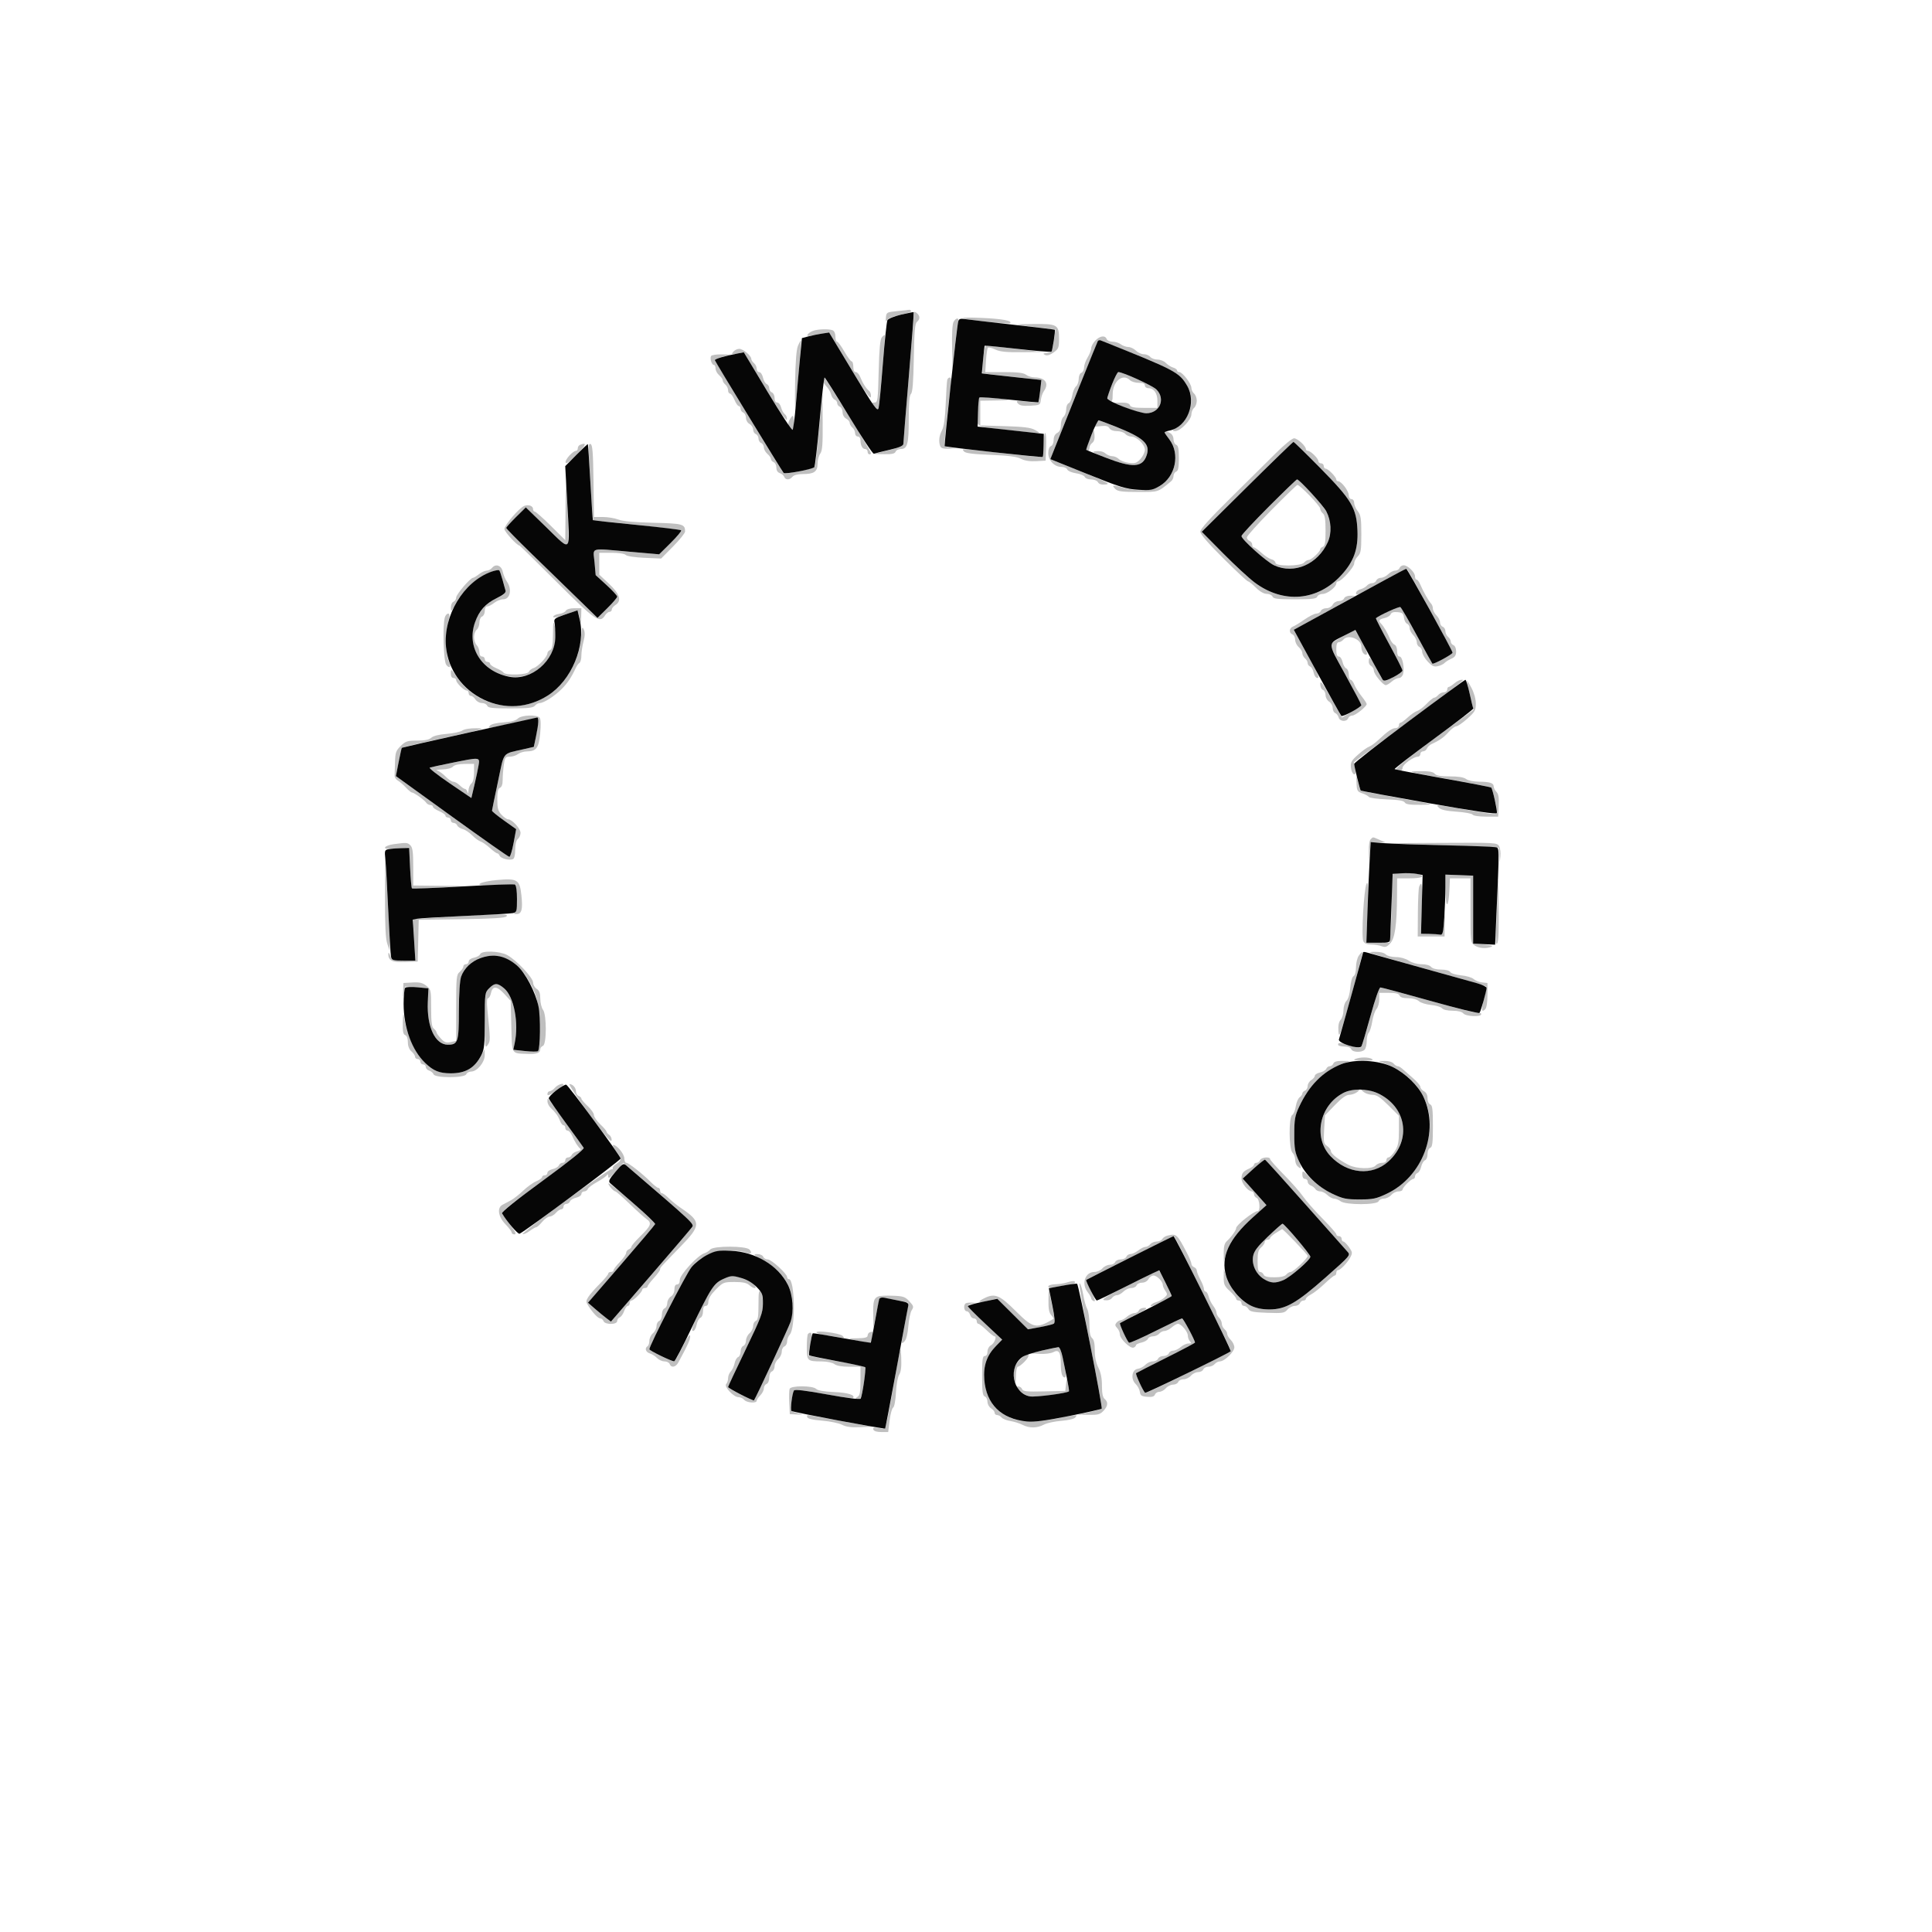 <?xml version="1.0" encoding="UTF-8"?>
<svg version="1.1" viewBox="0 0 1080 1080" xmlns="http://www.w3.org/2000/svg">
<path d="m501.5 173.92c-5.791 0.562-6.009 0.686-6.271 3.582-0.214 2.374-0.06 2.658 0.738 1.361 0.593-0.964 3.671-2.168 7.472-2.924 3.555-0.706 6.234-1.656 5.954-2.111-0.281-0.454-0.822-0.75-1.202-0.658-0.38 0.093-3.391 0.43-6.691 0.75m9.499 0.71c0 0.479-1.35 16.847-2.999 36.372s-2.999 36.201-2.999 37.059c-1e-3 1.117-2.338 2.149-8.251 3.642l-8.25 2.084 5.781 0.108c4.289 0.079 5.93-0.28 6.357-1.393 0.317-0.825 1.637-1.5 2.934-1.5 3.668 0 4.428-2.871 4.428-16.734 0-8.961 0.379-13.245 1.25-14.114 0.887-0.885 1.345-6.737 1.577-20.142 0.257-14.816 0.634-19.148 1.75-20.074 1.838-1.525 1.809-3.371-0.077-4.936-0.825-0.685-1.5-0.852-1.501-0.372m27.501 3.299c2.606 0.992 25.52 3.386 26.171 2.735 1.365-1.364-4.382-2.443-15.671-2.943-6.875-0.304-11.6-0.211-10.5 0.208m-5.496 2.065c-0.637 1.191-0.953 6.922-0.785 14.25l0.281 12.258 1.3-12.5c0.715-6.875 1.533-13.287 1.818-14.25 0.709-2.4-1.299-2.214-2.614 0.242m39.996 2.115c3.575 0.473 8.863 1.125 11.75 1.448l5.251 0.589-0.564 4.178c-1.082 8.031-1.316 8.528-4.189 8.921-2.228 0.305-2.424 0.525-1.033 1.16 1.134 0.519 2.74 0.053 4.75-1.378 2.734-1.947 3.035-2.693 3.035-7.522 0-8.004-0.894-8.528-14.321-8.38-10.854 0.12-10.99 0.149-4.679 0.984m-118.65 2.886c-3.24 1.308-4.229 3.443-1.251 2.701 1.319-0.329 4.199-0.872 6.399-1.207l4-0.608 11.5 19.091c8.491 14.097 11.59 18.51 11.845 16.867 0.19-1.224-0.26-2.711-1-3.304-1.727-1.386-3.588-4.307-4.957-7.783-0.596-1.512-1.715-2.75-2.486-2.75-0.891 0-1.402-1.093-1.402-3 0-1.65-0.417-3-0.927-3-0.509 0-2.342-2.475-4.073-5.5s-3.564-5.5-4.073-5.5c-0.51 0-0.927-1.302-0.927-2.893 0-1.716-0.644-3.14-1.582-3.5-2.238-0.859-8.523-0.64-11.066 0.386m38.596 3.57c-0.963 1.16-1.458 6.492-1.769 19.024-0.397 16.041-0.575 17.413-2.258 17.413-1.738 0-1.745 0.144-0.143 2.935 0.926 1.615 1.845 2.776 2.04 2.58 0.488-0.487 4.203-42.827 3.794-43.236-0.18-0.18-0.929 0.398-1.664 1.284m119.3 1.845c-1.237 1.306-2.252 3.21-2.254 4.233-2e-3 1.022-0.902 3.332-2 5.133s-1.996 4.34-1.996 5.643-0.675 2.628-1.5 2.945c-0.858 0.329-1.5 1.821-1.5 3.484 0 1.6-0.679 3.473-1.509 4.161-0.83 0.689-1.783 2.967-2.118 5.061-0.335 2.095-1.231 4.047-1.991 4.339s-1.382 1.839-1.382 3.439-0.675 3.469-1.5 4.154-1.5 2.749-1.5 4.587c0 2.319-0.612 3.67-2 4.413-1.284 0.687-2 2.094-2 3.928 0 1.618-0.651 3.108-1.5 3.434-0.921 0.353-1.5 1.871-1.5 3.932 0 4.095 3.442 7.706 7.346 7.706 1.494 0 2.968 0.653 3.274 1.452s2.512 1.745 4.901 2.103c2.39 0.359 4.586 1.28 4.88 2.048 0.295 0.769 1.878 1.397 3.518 1.397 1.674 0 3.368 0.691 3.864 1.576 0.6 1.073 1.971 1.472 4.299 1.25 2.919-0.278 0.911-1.334-13.757-7.229l-17.176-6.902 1.821-4.598c12.984-32.794 24.332-60.746 24.904-61.341 0.393-0.41 8.104 2.218 17.136 5.839 24.685 9.898 28.575 12.165 32.588 18.993 4.555 7.751 2.114 17.994-5.511 23.132-2.989 2.015-3.123 2.28-1.152 2.28 2.931 0 9.065-6.358 9.065-9.396 0-1.297 0.675-2.919 1.5-3.604s1.5-2.485 1.5-4-0.675-3.315-1.5-4-1.5-2.114-1.5-3.176c0-2.313-4.981-8.824-6.75-8.824-0.687 0-1.25-0.42-1.25-0.933s-1.013-1.243-2.25-1.624c-1.237-0.38-3.055-1.535-4.039-2.567s-3.066-1.876-4.628-1.876c-1.561 0-3.398-0.675-4.083-1.5s-2.315-1.5-3.622-1.5c-1.308 0-3.278-0.9-4.378-2s-3.013-2.014-4.25-2.032c-1.237-0.017-3.124-0.692-4.191-1.5-1.068-0.807-3.157-1.468-4.643-1.468s-2.961-0.675-3.278-1.5c-0.85-2.216-3.828-1.793-6.388 0.908m-166.18 2.88c-0.897 2.158-1.423 8.953-1.604 20.712-0.149 9.625-0.081 15.925 0.149 14 1.089-9.093 3.439-37.274 3.134-37.58-0.189-0.189-0.945 1.102-1.679 2.868m103.51 7.327c-0.38 4.188-0.545 7.76-0.367 7.938s7.675 1.117 16.661 2.088l16.336 1.764-0.608 4.437c-0.334 2.441-0.608 5.327-0.608 6.414 0 1.844-0.451 1.929-6.707 1.259-6.157-0.66-6.595-0.584-5.34 0.928 1.035 1.247 2.726 1.576 6.957 1.352 5.37-0.283 5.603-0.411 5.926-3.249 0.185-1.625 0.972-3.862 1.75-4.972 2.998-4.28 0.741-7.538-5.27-7.606-1.549-0.017-3.69-0.692-4.757-1.5-1.419-1.073-4.748-1.468-12.367-1.468h-10.425l0.411-6.462c0.227-3.554 0.713-6.762 1.081-7.131 0.368-0.368 2.216 0.065 4.106 0.962 2.61 1.238 6.169 1.602 14.786 1.51l11.349-0.121-15-1.823c-8.25-1.002-15.5-1.848-16.112-1.879-0.667-0.033-1.388 2.992-1.802 7.559m-139.71-3.958c-1.247 1.506-1.041 1.595 2.273 0.974l3.645-0.682 11.855 19.689c7.605 12.63 11.984 19.026 12.214 17.841 0.197-1.016-0.291-2.327-1.085-2.913-0.793-0.586-1.751-2.304-2.127-3.816-0.377-1.512-1.352-2.75-2.166-2.75-0.918 0-1.481-0.962-1.481-2.531 0-1.393-0.675-2.791-1.5-3.107-0.825-0.317-1.5-1.38-1.5-2.362s-0.633-2.029-1.406-2.325c-0.773-0.297-1.709-1.92-2.079-3.607-0.371-1.688-1.313-3.068-2.094-3.068-0.782 0-1.421-0.845-1.421-1.878 0-1.032-0.675-2.437-1.5-3.122s-1.508-1.752-1.517-2.372c-0.028-1.823-4.594-5.628-6.752-5.628-1.092 0-2.604 0.746-3.359 1.657m-12.378 2.352c-0.804 1.302 0.358 4.991 1.573 4.991 0.513 0 0.933 0.904 0.933 2.01 0 1.105 0.9 2.78 2 3.722s2 2.232 2 2.868c0 0.635 0.675 1.715 1.5 2.4s1.5 2.09 1.5 3.122c0 1.033 0.473 1.878 1.051 1.878s1.709 1.575 2.513 3.5c0.805 1.925 1.907 3.5 2.449 3.5 0.543 0 0.987 0.689 0.987 1.531 0 0.843 0.675 1.791 1.5 2.107 0.825 0.317 1.5 1.637 1.5 2.934 0 1.334 0.868 2.822 2 3.428 1.1 0.589 2 1.969 2 3.067 0 1.097 0.675 2.255 1.5 2.571 0.825 0.317 1.5 1.442 1.5 2.5 0 1.059 0.675 2.184 1.5 2.5 0.825 0.317 1.5 1.432 1.5 2.479 0 1.046 0.9 2.673 2 3.615s2 2.239 2 2.883 0.675 1.43 1.5 1.747c0.825 0.316 1.5 1.684 1.5 3.039 0 1.546 0.711 2.69 1.908 3.07 1.049 0.333 2.16 1.263 2.468 2.067 0.726 1.891 3.039 1.872 4.624-0.038 0.765-0.921 2.959-1.5 5.688-1.5 6.404 0 8.306-1.319 8.344-5.785 0.017-2.043 0.692-4.589 1.5-5.656 1.158-1.532 1.442-5.224 1.345-17.5l-0.122-15.559-1.876 19.5c-1.032 10.725-2.059 19.988-2.283 20.585-0.535 1.429-16.567 4.874-17.541 3.769-1.622-1.839-38.033-61.914-38.096-62.854-0.036-0.55 1.87-1.518 4.237-2.152l4.304-1.152-5.191-0.098c-2.855-0.054-5.472 0.356-5.815 0.911m224.16 15.766c-3.077 7.841-3.193 8.806-1.158 9.587 1.199 0.46 1.5-0.344 1.5-4.002 0-7.203 5.675-11.828 9.643-7.86 0.825 0.825 3.043 1.5 4.928 1.5 2.381 0 3.429 0.458 3.429 1.5 0 0.825 0.868 1.5 1.929 1.5 3.072 0 5.071 2.787 5.071 7.071v3.929h-7.393c-5.649 0-7.529-0.354-7.969-1.5-0.392-1.023-1.937-1.483-4.857-1.448l-4.281 0.053 7 2.895c8.817 3.647 14.338 3.865 17.326 0.686 2.983-3.176 2.825-7.762-0.378-10.966-2.16-2.16-18.724-9.72-21.297-9.72-0.459 0-2.031 3.049-3.493 6.775m-161.66-2.275c0 0.825 0.889 2.389 1.975 3.475s2.251 3.078 2.59 4.427c0.338 1.349 1.25 2.697 2.025 2.994 0.776 0.298 1.41 1.182 1.41 1.966 0 0.783 0.675 1.683 1.5 2 0.825 0.316 1.5 1.699 1.5 3.071 0 1.473 0.82 2.935 2 3.567 1.1 0.589 2 1.674 2 2.413 0 0.738 0.675 1.902 1.5 2.587s1.5 2.09 1.5 3.122c0 1.033 0.675 1.878 1.5 1.878s1.5 0.863 1.5 1.918c0 2.981 1.078 5.082 2.607 5.082 0.766 0 1.393 0.675 1.393 1.5s0.488 1.5 1.083 1.5c0.596 0 0.934-0.391 0.75-0.87-1.003-2.618-25.453-42.09-26.083-42.108-0.413-0.012-0.75 0.653-0.75 1.478m69.548-0.25c-0.214 0.688-0.609 6.65-0.878 13.25-0.335 8.213-0.99 12.947-2.074 15-1.662 3.149-2.008 6.263-0.989 8.918 0.447 1.166 1.829 1.538 5.25 1.414 4.356-0.158 4.411-0.192 0.893-0.56-3.076-0.322-3.748-0.786-3.741-2.582 9e-3 -2.159 2.407-24.17 3.534-32.44 0.377-2.76 0.197-4.25-0.513-4.25-0.601 0-1.268 0.563-1.482 1.25m16.931 16.106c-1.137 10.608-2.039 9.898 15.034 11.833 8.243 0.934 16.112 1.721 17.487 1.748 2.457 0.05 2.449 0.022-0.5-1.633-2.283-1.282-6.288-1.782-16.75-2.09l-13.75-0.406v-6.904-6.904l8.75-0.134c8.032-0.122 8.34-0.197 3.75-0.912-2.75-0.428-6.877-0.818-9.17-0.866l-4.171-0.088-0.68 6.356m-104.07 4.726c-1.992 2.58-2.285 4.7-0.908 6.571 1.235 1.676 1.419 1.694 2.002 0.192 0.353-0.91 0.498-3.123 0.321-4.918-0.254-2.589-0.546-2.97-1.415-1.845m170.2 3.5c-0.334 0.87-0.607 1.679-0.607 1.799s1.638 0.026 3.64-0.208c2.64-0.308 3.89 0.022 4.55 1.201 0.555 0.993 2.205 1.626 4.237 1.626 1.831 0 3.888 0.675 4.573 1.5s2.202 1.514 3.372 1.532c3.102 0.046 7.628 4.418 7.628 7.369 0 1.373-1.12 3.704-2.488 5.181-2.128 2.296-3.065 2.607-6.473 2.15-2.191-0.294-4.704-1.254-5.583-2.133-0.879-0.88-2.544-1.599-3.699-1.599s-2.88-0.707-3.835-1.57c-1.052-0.953-3.05-1.445-5.078-1.25-2.969 0.284-2.251 0.741 6.395 4.07 14.103 5.43 19.538 4.986 21.771-1.78 2.081-6.305-1.564-9.675-17.267-15.963-10.018-4.012-10.315-4.063-11.136-1.925m-3.357 8.757c-2.587 6.713-2.577 6.661-1.25 6.661 0.55 0 1-0.738 1-1.64s0.71-2.159 1.579-2.794c1.048-0.766 1.468-2.316 1.25-4.61-0.326-3.429-0.347-3.41-2.579 2.383m41.75-3.772c0 0.311 1.203 2.144 2.674 4.072 6.04 7.919 3.491 20.836-5.108 25.875-5.023 2.944-13.382 3.349-21.11 1.023-5.487-1.652-6.262-1.485-3.932 0.844 1.296 1.296 3.818 1.619 12.653 1.619 11.762 0 10.804 0.312 18.573-6.055 0.688-0.563 1.25-1.858 1.25-2.877 0-1.02 0.675-2.113 1.5-2.43 1.133-0.435 1.5-2.267 1.5-7.5 0-5.232-0.367-7.065-1.5-7.5-0.825-0.316-1.5-1.699-1.5-3.071 0-1.445-0.815-2.933-1.934-3.532-2.177-1.165-3.066-1.301-3.066-0.468m-67.545 6.9c-0.025 3.551-0.25 6.657-0.5 6.903s-9.905-0.629-21.455-1.943c-25.203-2.869-24.067-2.815-22.616-1.067 0.808 0.973 5.042 1.514 14.873 1.898 9.982 0.391 14.622 0.991 16.954 2.194 2.114 1.09 5.017 1.552 8.5 1.352l5.289-0.304 0.292-7.75c0.161-4.262-0.064-7.748-0.5-7.745s-0.812 2.911-0.837 6.462m129.54 5.049c-4.675 4.683-16.038 15.942-25.25 25.021-11.36 11.196-16.75 17.2-16.75 18.659 0 1.428 4.339 6.463 12.91 14.978 7.1 7.054 13.309 12.826 13.798 12.826 0.488 0 2.442 1.561 4.34 3.468 2.165 2.175 4.438 3.48 6.095 3.5 1.454 0.018 2.902 0.707 3.219 1.532 0.467 1.217 2.823 1.5 12.5 1.5s12.033-0.283 12.5-1.5c0.316-0.825 1.691-1.5 3.055-1.5 2.572 0 7.583-3.876 7.583-5.865 0-0.624 0.45-1.135 1-1.135 1.829 0 9-7.968 9-10 0-1.1 0.9-2.9 2-4 1.743-1.743 2-3.333 2-12.365 0-8.851-0.292-10.737-2-12.908-1.1-1.398-2-3.484-2-4.635 0-1.193-0.645-2.092-1.5-2.092-0.88 0-1.513-0.931-1.532-2.25-0.033-2.374-4.14-7.75-5.92-7.75-0.576 0-1.048-0.427-1.048-0.948 0-1.378-4.53-6.052-5.865-6.052-0.624 0-1.135-0.675-1.135-1.5s-0.675-1.5-1.5-1.5-1.508-0.562-1.517-1.25c-0.021-1.524-4.338-5.75-5.874-5.75-0.61 0-1.109-0.427-1.109-0.948 0-1.747-4.707-6.052-6.615-6.051-1.037 0-5.71 3.832-10.385 8.515m-15.851 18.649-25.351 25.103 11.851 11.978c6.518 6.588 14.493 13.956 17.722 16.374 16.048 12.016 35.205 10.378 48.48-4.147 6.933-7.586 9.425-14.512 8.985-24.973-0.524-12.462-3.22-16.992-20.687-34.75-7.98-8.113-14.765-14.736-15.079-14.719-0.313 0.017-11.978 11.328-25.921 25.134m-372.9-23.503c-0.687 0.278-1.25 1.142-1.25 1.921 0 0.78-0.427 1.417-0.948 1.417-1.787 0-6.221 4.884-5.886 6.484 0.238 1.141 2.043-0.13 6.303-4.442 5.273-5.338 5.828-7.013 1.781-5.38m5.099 8.959c0.344 5.433 0.918 15.167 1.274 21.629 0.357 6.462 0.925 11.764 1.263 11.781 6.633 0.335 48.445 4.967 48.895 5.416 0.344 0.345-2.278 3.506-5.827 7.025l-6.454 6.398-16-1.396c-23.418-2.044-20.901-2.765-20.146 5.776l0.642 7.25 6.025 5.5c3.314 3.025 6.015 5.965 6.002 6.534s-2.494 3.474-5.513 6.456l-5.491 5.423-11.764-11.457c-6.471-6.301-17.95-17.463-25.51-24.805s-13.745-13.658-13.745-14.035c0-0.376 2.463-3.116 5.472-6.089l5.473-5.404 23.555 22.877 0.26-4.5c0.143-2.475-0.128-11.025-0.603-19l-0.863-14.5-0.147 16.729-0.147 16.728-8.022-7.978c-4.411-4.389-8.461-7.979-9-7.979-0.538 0-0.978-0.627-0.978-1.393 0-1.808-2.488-2.738-4.883-1.825-2.832 1.078-11.117 10.731-11.117 12.951 0 1.527 7.089 9.267 8.488 9.267 0.178 0 9.574 9.225 20.879 20.5 21.514 21.456 23.965 23.144 26.865 18.5 0.687-1.1 1.816-2 2.509-2 0.692 0 1.259-0.567 1.259-1.259 0-0.693 0.9-1.822 2-2.509 3.696-2.308 2.553-6.18-3.5-11.858l-5.5-5.16v-6.107-6.107h6.8c3.968 0 7.301 0.501 8.004 1.204 0.697 0.697 5.116 1.375 10.494 1.61l9.289 0.407 6.707-6.773c3.688-3.725 6.699-7.487 6.691-8.36-0.04-4.141-1.281-4.482-17.67-4.856-10.519-0.241-17.078-0.842-19.585-1.797-2.074-0.789-6.002-1.435-8.73-1.435h-4.959l-0.27-20.167c-0.217-16.137-0.548-20.26-1.659-20.63-1.149-0.382-1.28 1.24-0.763 9.418m379.89 25.641c-8.381 8.394-15.238 15.764-15.238 16.379 0 1.909 14.049 14.477 18.384 16.446 11.144 5.061 24.289-0.663 29.862-13.002 2.297-5.086 1.969-11.827-0.841-17.281-1.614-3.132-15.076-17.804-16.336-17.804-0.326 0-7.45 6.868-15.831 15.262m1.512 1.848c-7.562 7.664-13.75 14.552-13.75 15.306 0 0.753 0.675 1.629 1.5 1.946 0.825 0.316 1.5 1.264 1.5 2.107 0 0.842 0.422 1.531 0.938 1.531s2.429 1.367 4.25 3.037c1.822 1.67 4.325 3.294 5.562 3.608 1.237 0.315 2.25 1.198 2.25 1.963 0 2.064 14.278 1.967 16-0.108 0.685-0.825 1.844-1.5 2.577-1.5 1.464 0 6.423-4.585 6.423-5.938 0-0.467 0.675-1.107 1.5-1.424 1.169-0.448 1.5-2.432 1.5-8.984 0-6.255-0.384-8.728-1.5-9.654-0.825-0.685-1.5-1.903-1.5-2.708 0-1.516-11.442-13.359-12.757-13.204-0.408 0.048-6.93 6.358-14.493 14.022m-435.71 32.342c-0.707 0.851-2.069 1.548-3.028 1.548-0.958 0-2.886 0.9-4.285 2-1.398 1.1-2.89 2-3.315 2-1.484 0-9.412 9.293-9.412 11.032 0 0.965-0.675 2.013-1.5 2.33-0.854 0.327-1.48 1.772-1.453 3.357 0.042 2.516 0.289 2.315 2.588-2.105 3.257-6.261 10.613-13.605 16.365-16.337 7.286-3.462 8.072-3.345 9.496 1.407 2.849 9.505 3.022 8.828-3.014 11.781-13.884 6.793-17.82 24.514-7.886 35.509 5.978 6.617 15.15 9.764 23.201 7.959 11.746-2.632 20.404-16.378 17.414-27.646-0.912-3.44-1.014-3.041-1.108 4.356-0.079 6.247-0.452 8.277-1.603 8.719-0.825 0.316-1.501 1.152-1.502 1.857-4e-3 1.911-5.183 7.463-7.656 8.208-1.186 0.357-2.41 1.307-2.718 2.111-0.663 1.727-13.099 2.12-14.133 0.447-0.345-0.558-2.172-1.661-4.059-2.449-1.888-0.789-3.432-1.907-3.432-2.485s-0.675-1.051-1.5-1.051-1.5-0.675-1.5-1.5-0.675-1.5-1.5-1.5c-0.922 0-1.5-0.937-1.5-2.429 0-1.335-0.675-3.103-1.5-3.928s-1.5-2.827-1.5-4.449 0.675-3.509 1.5-4.194 1.5-2.492 1.5-4.015c0-1.541 0.666-3.027 1.5-3.347 0.825-0.316 1.5-1.714 1.5-3.107 0-1.472 0.571-2.531 1.365-2.531 0.751 0 2.509-0.9 3.908-2 1.398-1.1 3.661-2 5.028-2 3.914 0 5.069-5.6 2.044-9.918-0.91-1.299-1.939-3.762-2.287-5.472-0.719-3.54-3.919-4.687-6.018-2.158m507.32 0.048c-0.317 0.825-1.428 1.5-2.469 1.5s-2.793 0.9-3.893 2-2.914 2-4.031 2c-1.118 0-2.291 0.675-2.607 1.5-0.317 0.825-1.373 1.5-2.347 1.5-0.973 0-2.294 0.631-2.934 1.402-0.639 0.771-2.27 1.679-3.622 2.019-1.352 0.339-2.459 1.326-2.459 2.194 0 1.259 1.055 0.981 5.25-1.383 13.828-7.794 22.899-12.417 23.393-11.922 0.919 0.919 25.357 45.772 25.357 46.54 0 0.931-10.744 6.757-11.301 6.127-0.232-0.262-4.133-7.343-8.669-15.735-4.537-8.393-8.681-15.526-9.209-15.853-0.726-0.448-11.469 4.416-13.663 6.186-0.189 0.152 3.074 6.538 7.25 14.191 4.175 7.654 7.592 14.43 7.592 15.058s-2.312 2.314-5.138 3.746c-5.813 2.945-5.135 3.352-10.118-6.07-2.706-5.116-3.229-5.645-3.549-3.59-0.23 1.472 0.243 2.755 1.215 3.299 0.874 0.49 1.59 1.687 1.59 2.661 0 1.949 5.083 8.13 6.686 8.13 0.554 0 2.046-0.9 3.314-2s3.085-2 4.036-2c0.954 0 1.995-1.01 2.319-2.25 0.892-3.41-0.397-9.75-1.983-9.75-0.861 0-1.372-1.129-1.372-3.031 0-1.707-0.625-3.272-1.43-3.581-0.787-0.301-1.926-1.75-2.531-3.218-1.426-3.458-3.516-7.047-4.923-8.454-1.759-1.759-1.336-2.509 1.8-3.198 1.605-0.352 3.176-1.316 3.494-2.143 0.388-1.012 1.639-1.4 3.833-1.189 2.734 0.264 3.309 0.765 3.579 3.123 0.177 1.545 0.965 3.056 1.75 3.357s1.428 1.4 1.428 2.441 0.9 2.793 2 3.893 2 2.914 2 4.031c0 1.118 0.675 2.291 1.5 2.607 0.825 0.317 1.502 1.54 1.505 2.719 2e-3 1.179 1.377 3.608 3.055 5.398 2.473 2.638 3.562 3.137 5.745 2.63 1.482-0.344 3.145-1.139 3.695-1.767s2.237-1.69 3.75-2.359c2.093-0.925 2.75-1.913 2.75-4.131 0-1.668-0.641-3.16-1.5-3.49-0.825-0.316-1.5-1.209-1.5-1.984s-0.675-1.969-1.5-2.654-1.5-2.104-1.5-3.154-0.675-2.168-1.5-2.484c-0.825-0.317-1.5-1.428-1.5-2.469s-0.9-2.793-2-3.893-2-2.81-2-3.8-0.475-2.275-1.055-2.855c-1.268-1.268-4.387-6.79-5.986-10.595-0.635-1.512-1.561-2.75-2.057-2.75s-0.902-0.822-0.902-1.826c0-2.258-4.025-6.174-6.346-6.174-0.944 0-1.976 0.675-2.292 1.5m-31 17c-0.317 0.825-1.637 1.5-2.934 1.5-1.334 0-2.822 0.868-3.428 2-0.632 1.18-2.094 2-3.567 2-1.372 0-2.755 0.675-3.071 1.5-0.317 0.825-1.432 1.5-2.479 1.5s-4.036 1.49-6.643 3.312-5.528 3.608-6.49 3.969c-2.143 0.804-2.301 3.57-0.25 4.357 0.825 0.317 1.5 1.657 1.5 2.979 0 1.321 0.9 3.173 2 4.115s2 2.457 2 3.368c0 0.91 0.675 2.215 1.5 2.9s1.5 1.879 1.5 2.654 0.625 1.648 1.388 1.941 1.652 1.854 1.975 3.469c0.337 1.688 1.227 2.936 2.093 2.936 1.529 0 0.4-2.387-9.557-20.205l-3.746-6.705 14.173-7.723c7.796-4.247 15.524-8.541 17.174-9.541l3-1.819-2.781-3e-3c-1.553-2e-3 -3.036 0.659-3.357 1.496m-435.06 6.913c-0.44 0.778-2.115 1.565-3.723 1.75-1.607 0.185-3.102 0.884-3.321 1.552-0.259 0.787 2.062 0.377 6.594-1.164l6.992-2.378 0.976 3.663 0.975 3.664 0.104-4.25 0.103-4.25h-3.95c-2.36 0-4.273 0.569-4.75 1.413m-67.67 3.837c-1.267 4.731-0.681 24.297 0.788 26.307 1.825 2.496 3.101 1.282 1.601-1.522-1.996-3.729-2.379-15.007-0.725-21.285 1.206-4.574 1.253-5.75 0.228-5.75-0.709 0-1.56 1.012-1.892 2.25m76.162 11.408c-0.889 12.43-8.607 25.833-18.503 32.131-17.075 10.868-39.523 6.334-50.88-10.276-3.167-4.632-3.409-4.792-3.409-2.25 0 1.766 0.532 2.737 1.5 2.737 0.825 0 1.508 0.563 1.517 1.25 0.021 1.524 4.338 5.75 5.874 5.75 0.61 0 1.109 0.675 1.109 1.5s0.567 1.5 1.259 1.5c0.693 0 1.822 0.9 2.509 2s2.322 2 3.633 2c1.312 0 2.644 0.675 2.961 1.5 0.468 1.222 2.876 1.5 12.984 1.5 9.81 0 12.67-0.314 13.654-1.5 0.685-0.825 1.924-1.5 2.754-1.5 2.215 0 8.237-3.859 12.246-7.849 3.255-3.238 5.449-6.523 7.884-11.804 0.546-1.184 1.47-2.448 2.054-2.809s1.062-2.198 1.062-4.083c0-1.884 0.534-5.423 1.187-7.864 0.838-3.135 0.883-5.119 0.152-6.758-0.868-1.945-1.118-1.165-1.547 4.825m425.66-0.771c-3.822 2.069-6.949 4.178-6.949 4.687s3.998 8.268 8.884 17.242c4.935 9.065 8.49 16.673 8 17.117-0.486 0.441-2.987 2.009-5.558 3.484l-4.674 2.684-6.058-10.801c-4.737-8.446-6.062-10.194-6.076-8.019-0.01 1.564 0.639 3.034 1.482 3.357 0.825 0.317 1.5 1.649 1.5 2.961 0 1.311 0.9 2.946 2 3.633s2 2.28 2 3.54 0.631 2.533 1.401 2.829c0.771 0.295 1.629 1.406 1.907 2.468 0.603 2.306 4.49 2.62 5.33 0.431 0.317-0.825 1.347-1.5 2.289-1.5 1.746 0 8.073-5.052 8.073-6.445 0-0.422-1.337-2.455-2.97-4.517-1.634-2.063-3.422-4.94-3.975-6.394s-1.467-2.644-2.03-2.644c-0.564 0-1.025-1.302-1.025-2.893s-0.633-3.136-1.406-3.432c-0.773-0.297-1.709-1.92-2.079-3.607-0.371-1.688-1.313-3.068-2.094-3.068-0.991 0-1.421-1.211-1.421-4 0-2.731 0.437-4 1.378-4 0.757 0 1.937-0.675 2.622-1.5 2.596-3.128 10-0.226 10 3.918 0 2.525 1.18 4.582 2.627 4.582 1.445 0-0.103-3.802-4.477-10.994l-1.752-2.88-6.949 3.761m62.551 26.113c-1.268 1.1-2.687 2-3.153 2s-0.847 0.675-0.847 1.5-0.845 1.5-1.878 1.5c-1.032 0-2.437 0.675-3.122 1.5s-1.699 1.5-2.254 1.5c-0.556 0-2.442 1.518-4.191 3.373-1.75 1.856-4.143 3.679-5.318 4.052-1.174 0.372-3.556 2.004-5.292 3.626s-3.559 2.949-4.051 2.949-0.894 0.675-0.894 1.5-0.808 1.5-1.797 1.5c-1.948 0-4.483 1.74-9.7 6.658-1.843 1.738-4.173 3.422-5.177 3.745-1.004 0.322-3.772 2.316-6.151 4.432-3.709 3.299-4.279 4.322-4 7.179 0.179 1.833 0.917 3.526 1.64 3.764 0.999 0.328 1.155-0.42 0.649-3.118l-0.666-3.551 29.851-22.207c34.105-25.372 32.247-23.902 30.204-23.902-0.851 0-2.585 0.9-3.853 2m7.034-1.399c0.019 0.494 0.851 4.341 1.849 8.549l1.814 7.649-22.251 16.351c-13.572 9.972-21.801 16.637-21.098 17.085 1.995 1.272 3.65 0.831 3.694-0.985 0.045-1.835 6.068-6.25 8.527-6.25 0.787 0 1.431-0.675 1.431-1.5s0.689-1.5 1.531-1.5c0.843 0 1.804-0.709 2.137-1.577 0.333-0.867 1.556-2.011 2.718-2.543 4.397-2.01 6.772-3.697 9.489-6.74 1.542-1.727 3.441-3.14 4.221-3.14 0.779 0 3.554-1.913 6.166-4.25 4.24-3.794 4.749-4.7 4.744-8.447-4e-3 -2.547-0.989-6.046-2.506-8.899-1.375-2.586-2.485-4.297-2.466-3.803m-530.6 21.111c-1.14 1.139-3.826 1.846-8.044 2.114-3.733 0.238-6.805 0.972-7.482 1.789-1.507 1.815-1.515 1.816 13.595-1.53 7.15-1.584 13.19-2.698 13.422-2.477 0.232 0.222-0.218 3.888-1 8.147l-1.422 7.745-5.5 1.261c-12.626 2.896-10.938 0.791-14.64 18.256-1.805 8.516-3.299 15.79-3.321 16.165-0.021 0.375 3.009 2.85 6.735 5.5l6.774 4.818-1.447 7.75c-0.796 4.262-1.857 7.75-2.359 7.75-0.501 0-14.968-10.155-32.148-22.566l-31.236-22.566 1.514-7.948c1.497-7.854 1.557-7.958 5.072-8.851 1.956-0.497 12.781-2.926 24.056-5.398 18.324-4.017 19.86-4.503 14.473-4.582-3.584-0.053-6.828 0.462-8 1.27-1.085 0.747-5.032 1.597-8.771 1.888-4.211 0.329-7.476 1.144-8.579 2.142-1.23 1.113-3.677 1.611-7.917 1.611-5.455 0-6.474 0.33-9.172 2.966-2.66 2.601-3.055 3.71-3.201 9-0.091 3.319-0.204 6.772-0.25 7.675s0.798 2.14 1.876 2.75c1.077 0.61 3.09 2.347 4.472 3.859 1.383 1.512 2.882 2.75 3.332 2.75 1.145 0 7.07 4.239 8.037 5.75 0.44 0.688 1.452 1.25 2.25 1.25 0.797 0 1.45 0.444 1.45 0.987 0 0.542 1.575 1.644 3.5 2.449 1.925 0.804 3.5 1.935 3.5 2.513s0.675 1.051 1.5 1.051 1.5 0.675 1.5 1.5 0.689 1.5 1.531 1.5c0.843 0 1.775 0.634 2.073 1.41 0.297 0.775 1.664 1.692 3.038 2.036 1.373 0.345 3.751 1.91 5.283 3.477 1.532 1.568 3.648 3.124 4.702 3.459 1.054 0.334 3.397 1.96 5.206 3.613 1.81 1.653 3.665 3.005 4.122 3.005s1.067 0.615 1.356 1.368c0.574 1.497 5.285 2.724 7.376 1.922 0.83-0.319 1.313-2.258 1.313-5.275 0-3.02 0.55-5.227 1.5-6.015 0.825-0.685 1.5-2.231 1.5-3.435 0-2.367-4.769-7.565-6.94-7.565-0.732 0-2.395-1.148-3.695-2.552-1.938-2.091-2.365-3.63-2.365-8.531 0-4.393 0.398-6.133 1.5-6.555 0.965-0.371 1.5-1.916 1.5-4.329 0-2.065 0.286-5.842 0.636-8.393 0.576-4.204 0.887-4.64 3.309-4.64 1.47 0 3.546-0.661 4.614-1.468 1.067-0.808 3.317-1.483 5-1.5 5.278-0.055 6.626-1.892 7.423-10.115 0.431-4.452 0.33-7.917-0.254-8.667-1.488-1.912-10.252-1.584-12.297 0.462m-36.983 24.753c-6.079 1.23-11.576 2.416-12.217 2.636-0.64 0.219 4.334 4.133 11.053 8.697l12.216 8.297 1.666-7.07c0.916-3.888 1.968-8.86 2.338-11.047 0.812-4.805 1.085-4.778-15.056-1.513m0.763 2.073c-0.753 0.853-3.252 1.51-6 1.578-2.591 0.064-3.865 0.333-2.831 0.598 1.034 0.266 3.156 1.788 4.716 3.384s3.527 2.902 4.37 2.902c0.844 0 2.434 0.9 3.534 2s2.417 2 2.927 2c0.509 0 1.132 0.788 1.384 1.75 0.295 1.128 0.498 0.816 0.573-0.878 0.064-1.445 0.791-3.187 1.616-3.872 0.958-0.795 1.5-3.007 1.5-6.122v-4.878l-5.25 0.038c-3.31 0.024-5.726 0.578-6.539 1.5m556.07 6.919c13.079 2.347 24.022 4.51 24.317 4.806 0.656 0.655 3.319 11.605 3.368 13.849 0.032 1.43-1.798 1.289-16.214-1.248-19.081-3.358-18.329-3.3-16.297-1.268 1.089 1.089 4.211 1.771 9.822 2.146 4.524 0.303 8.546 1.047 8.938 1.654 0.405 0.627 3.647 1.104 7.5 1.104h6.787l0.295-6.134c0.216-4.502-0.117-6.545-1.25-7.678-0.85-0.85-1.545-2.204-1.545-3.01 0-1.969-2.159-2.672-8.332-2.71-2.949-0.018-6.001-0.662-7.109-1.5-1.289-0.974-4.357-1.468-9.128-1.468-5.168 0-7.536-0.421-8.431-1.5-0.922-1.111-3.224-1.476-8.872-1.406-7.173 0.089-6.209 0.349 16.151 4.363m-50.961 2.524c0.163 4.023 0.489 4.585 3.182 5.487 1.65 0.554 3.321 1.462 3.713 2.019s4.892 1.171 10 1.365c6.615 0.25 9.517 0.753 10.087 1.75 0.59 1.032 2.948 1.374 9 1.306 8.188-0.092 8.17-0.098-12.557-3.841-11.417-2.062-20.92-3.933-21.118-4.158s-0.839-2.209-1.425-4.409l-1.065-4 0.183 4.481m7.882 31.219c-0.697 0.697-1.123 3.525-1.015 6.75l0.185 5.55 0.367-5.25 0.368-5.25 8.395-0.078-3.365-1.461c-4.024-1.747-3.478-1.718-4.935-0.261m-546.12 2.7c-2.433 0.33-4.6 1.139-4.816 1.797-0.292 0.889 1.39 1.048 6.524 0.618l6.918-0.58 0.53 11.181c0.292 6.15 0.751 11.403 1.022 11.673 0.27 0.27 6.96 0.089 14.867-0.403l14.377-0.894-28.5-0.292v-10.429c0-8.147-0.344-10.772-1.571-12-1.633-1.632-2.046-1.662-9.351-0.671m585.92 0.616c17.325 0.648 31.612 1.247 31.75 1.331s0.326 2.066 0.418 4.403l0.168 4.25 0.39-3.708c0.214-2.039-0.102-4.626-0.703-5.75-1.068-1.995-1.814-2.038-32.308-1.874l-31.215 0.168 31.5 1.18m-590.78 28.984c-0.046 15.673 0.315 23.15 1.254 26l1.318 4 0.011-5.5c6e-3 -3.025-0.558-14.725-1.253-26l-1.265-20.5-0.065 22m622.01-5.5c-0.129 6.875-0.515 17-0.857 22.5-0.468 7.506-0.337 9.733 0.525 8.93 0.814-0.759 1.064-7.316 0.857-22.5-0.176-12.977-0.383-16.499-0.525-8.93m-58.557-7.333c-0.367 0.366-0.67 6.104-0.674 12.75s-0.294 15.121-0.645 18.833l-0.637 6.75h-6.447-6.446l0.604-17.75c0.464-13.63 0.341-17.17-0.529-15.25-1.544 3.405-3.007 29.919-1.778 32.216 0.629 1.175 2.116 1.784 4.355 1.784 1.87 0 4.504 0.42 5.854 0.933 2.017 0.767 2.867 0.492 4.78-1.544 2.659-2.83 3.73-10.277 3.834-26.639l0.062-9.75h7c6.859 0 9.212-1.174 4.75-2.37-3.051-0.817-13.256-0.791-14.083 0.037m29.396 9.541c0.071 10.368 1.742 9.38 2.19-1.294l0.247-5.897 5.75-9e-3 5.75-8e-3v17.943c0 17.409 0.066 17.99 2.223 19.5 2.385 1.671 6.48 2.021 9.445 0.807 1.221-0.5-0.17-0.917-4.168-1.25l-6-0.5v-19-19l-15.5-0.584 0.063 9.292m-530.56-6.246c-3.85 0.353-7.9 1.185-9 1.848-1.626 0.98 0.057 1.157 9 0.948l11-0.258 0.297 7.412c0.211 5.254-0.081 7.651-1 8.235-0.908 0.576-0.643 0.827 0.886 0.838 2.92 0.02 3.622-2.625 2.78-10.485-0.947-8.848-2.207-9.618-13.963-8.538m515.81 3.668c-0.344 0.897-0.668 7.534-0.719 14.75l-0.093 13.12h7.5 7.5l0.198-14-0.599 6.505c-0.399 4.329-1.017 6.462-1.849 6.375-0.687-0.071-3.439-0.186-6.114-0.255l-4.863-0.125 0.503-14c0.469-13.024 0.072-16.373-1.464-12.37m-542.31 16.882c-10.725 0.665-19.666 1.272-19.87 1.349-0.203 0.076-0.046 5.314 0.349 11.639l0.718 11.5h-6.515c-6.197 0-6.564-0.134-7.52-2.75-0.552-1.513-1.04-2.049-1.083-1.191-0.196 3.865 2.176 5.055 9.445 4.742l6.976-0.301 0.562-23.342 23.921-0.329c17.429-0.24 24.259-0.668 25.169-1.579 1.529-1.531-3.95-1.486-32.152 0.262m17.405 20.876c-0.293 0.763-1.854 1.652-3.469 1.975-1.708 0.341-2.936 1.225-2.936 2.112 0 0.839-0.675 1.525-1.5 1.525s-1.5 0.575-1.5 1.278-0.9 2.048-2 2.99c-1.866 1.597-2 2.95-2 20.143v18.43l-3.051 0.67c-2.502 0.55-3.492 0.195-5.5-1.972-1.347-1.453-2.449-3.014-2.449-3.468s-0.675-1.386-1.5-2.071c-1.156-0.959-1.5-3.61-1.5-11.55 0-9.998-0.08-10.368-2.693-12.423-2.097-1.65-3.811-2.053-7.75-1.823l-5.057 0.296-0.153 4.5c-0.141 4.128-0.1 4.21 0.5 1l0.653-3.5 6 0.35c3.3 0.193 6.213 0.555 6.472 0.806 0.26 0.251 0.333 3.812 0.162 7.913-0.561 13.425 4.22 23.431 11.196 23.431 5.699 0 6.166-1.425 6.203-18.907 0.037-17.627 0.921-21.528 5.862-25.867 9.779-8.586 23.951-5.634 31.714 6.606 5.98 9.43 7.294 14.5 7.345 28.333 0.025 6.966-0.271 12.983-0.659 13.372-0.387 0.388-3.663 0.389-7.279 2e-3l-6.576-0.705 0.78-3.667c2.407-11.319-0.414-26.049-5.867-30.637-3.755-3.16-5.3-3.174-8.398-0.075-2.399 2.398-2.455 2.814-2.455 18.222 0 14.684 0.109 15.612 1.587 13.503 1.619-2.312 1.618-2.405-0.188-20.43-0.359-3.583-0.196-5.75 0.433-5.75 0.555 0 1.306-1.35 1.668-3 0.9-4.097 3.355-3.853 7.551 0.75l3.419 3.75 0.358 14.212c0.402 15.963-0.111 15.058 8.742 15.421 5.444 0.223 7.43-0.467 7.43-2.585 0-0.734 0.675-1.593 1.5-1.91 2.121-0.813 2.147-17.401 0.032-20.197-0.808-1.067-1.483-3.85-1.5-6.183-0.024-3.136-0.553-4.567-2.032-5.49-1.1-0.687-2-2.266-2-3.508 0-2.703-9.343-12.624-14.483-15.379-4.293-2.301-14.293-2.627-15.112-0.493m491.2 0.77c-0.881 1.258-1.602 4.19-1.602 6.515 0 2.523-0.552 4.55-1.37 5.027-0.801 0.468-1.558 3.141-1.823 6.445-0.277 3.439-1.109 6.3-2.131 7.321-0.947 0.948-1.676 3.242-1.676 5.277 0 1.98-0.702 4.375-1.559 5.322-1.071 1.183-1.462 3.225-1.25 6.517 0.275 4.261 1.06 2.09 7.07-19.55 3.719-13.388 6.578-24.527 6.352-24.752-0.225-0.225-1.13 0.62-2.011 1.878m17.398 1.805c7.425 2.104 22.439 6.325 33.365 9.38 10.926 3.054 20.112 5.801 20.414 6.103 0.303 0.302-0.217 3.308-1.154 6.679-1.745 6.276-1.541 8.19 0.642 6.009 0.732-0.732 1.233-3.955 1.233-7.934v-6.7l-3-0.334c-1.65-0.183-3.783-1.036-4.74-1.895-0.957-0.86-4.107-1.783-7-2.053-2.923-0.272-5.615-1.096-6.06-1.854-0.48-0.819-2.529-1.364-5.127-1.364-2.627 0-4.817-0.589-5.573-1.5-0.737-0.887-2.93-1.503-5.372-1.507-2.436-3e-3 -5.358-0.821-7.128-1.993-1.785-1.182-4.692-1.989-7.179-1.993-2.373-4e-3 -4.826-0.655-5.678-1.507-0.943-0.943-3.291-1.475-6.322-1.432-4.342 0.062-3.479 0.449 8.679 3.895m-10.873 31.915c-2.397 8.733-4.693 16.419-5.101 17.081-0.57 0.921-1.987 0.833-6.066-0.378-6.244-1.854-6.96-1.914-6.96-0.581 0 0.55 1.527 1 3.393 1 2.094 0 3.613 0.574 3.969 1.5 0.69 1.799 5.736 2.002 7.438 0.3 0.66-0.66 1.2-2.82 1.2-4.8s0.513-4.113 1.14-4.74 1.509-3.474 1.96-6.327 1.513-5.953 2.36-6.889 1.54-3.354 1.54-5.373v-3.671h5.393c3.871 0 5.555 0.423 5.969 1.5 0.385 1.004 1.965 1.5 4.778 1.5 2.498 0 4.94 0.668 6.021 1.646 1 0.905 4.065 1.861 6.811 2.125 2.745 0.264 5.505 1.098 6.132 1.854 0.675 0.814 3.082 1.375 5.896 1.375 3.007 0 5.213 0.552 6 1.5 1.433 1.726 10 2.104 10 0.441 0-0.582-0.399-0.813-0.886-0.512s-12.887-2.822-27.556-6.941c-14.669-4.118-27.211-7.488-27.872-7.488-0.702 0-3.014 6.603-5.559 15.878m-540.98 3.403c-0.115 5.205 0.199 6.916 1.35 7.357 0.927 0.356 1.5 1.877 1.5 3.979 0 2.165 0.727 4.025 2 5.115 1.1 0.942 2 2.287 2 2.99s0.675 1.278 1.5 1.278 1.5 0.675 1.5 1.5 0.675 1.5 1.5 1.5 1.5 0.645 1.5 1.433 0.858 1.705 1.908 2.038c1.049 0.333 2.16 1.263 2.468 2.067 0.825 2.149 17.436 2.115 18.262-0.038 0.317-0.825 1.542-1.5 2.722-1.5 3.328 0 7.647-5.207 7.6-9.16l-0.04-3.34-1.582 3c-3.877 7.354-9.042 10.5-17.241 10.5-6.493 0-9.762-1.316-14.433-5.81-5.733-5.514-10.597-16.363-11.966-26.69-0.219-1.65-0.466 0.052-0.548 3.781m532.35 20.719c-1.399 0.601-0.048 0.876 4.5 0.914 4.545 0.039 6.049-0.236 5-0.914-1.819-1.175-6.765-1.175-9.5 0m-12.138 2.5c-0.317 0.825-1.217 1.5-2 1.5-0.784 0-1.673 0.648-1.977 1.439s-1.864 1.727-3.469 2.079c-1.604 0.353-2.916 1.172-2.916 1.821s-0.9 1.742-2 2.429-2 2.159-2 3.272c0 1.112-0.675 2.282-1.5 2.598-0.825 0.317-1.5 1.041-1.5 1.609s-0.685 1.534-1.523 2.146c-0.837 0.612-1.806 2.912-2.152 5.11-0.345 2.198-1.235 4.357-1.977 4.797-2.016 1.196-1.888 19.017 0.152 21.057 0.825 0.825 1.5 2.567 1.5 3.872 0 1.304 0.54 2.911 1.2 3.571 2.433 2.433 2.631 1.075 0.518-3.55-1.735-3.8-2.172-6.65-2.183-14.25-0.013-8.272 0.339-10.257 2.719-15.358 5.569-11.932 13.294-19.701 23.598-23.731l4.648-1.817-4.281-0.047c-2.916-0.032-4.465 0.431-4.857 1.453m29.73 0.39c9.802 3.835 17.853 11.326 21.499 20.002 7.871 18.731-2.134 43.312-21.33 52.405-5.958 2.822-7.771 3.203-15.261 3.203-7.494 0-9.302-0.38-15.275-3.209-4.171-1.976-8.688-5.173-11.75-8.317-4.681-4.806-4.975-4.956-4.975-2.541 0 1.615 0.556 2.567 1.5 2.567 0.825 0 1.5 0.689 1.5 1.531 0 0.843 0.788 1.821 1.75 2.175s2.11 1.24 2.55 1.969 1.677 1.325 2.75 1.325c1.072 0 2.85 0.9 3.95 2s2.788 2.014 3.75 2.032c0.962 0.017 2.624 0.692 3.691 1.5 2.806 2.122 20.381 2.096 21.197-0.032 0.317-0.825 1.657-1.5 2.979-1.5 1.321 0 3.173-0.9 4.115-2s2.737-2 3.99-2 2.278-0.43 2.278-0.955 1.145-2.1 2.545-3.5 2.975-2.545 3.5-2.545 0.955-0.627 0.955-1.393 0.633-1.636 1.406-1.932c0.773-0.297 1.7-1.883 2.061-3.524 0.36-1.641 1.303-3.232 2.094-3.536 0.798-0.306 1.439-1.855 1.439-3.477 0-1.677 0.64-3.17 1.5-3.5 1.214-0.465 1.5-2.782 1.5-12.138s-0.286-11.673-1.5-12.138c-0.849-0.326-1.5-1.816-1.5-3.434 0-1.834-0.716-3.241-2-3.928-1.1-0.589-2-1.677-2-2.419 0-0.741-1.913-2.995-4.25-5.007s-4.963-4.314-5.834-5.116-2.053-1.458-2.627-1.458-1.604-0.675-2.289-1.5c-0.705-0.85-2.817-1.48-4.872-1.453l-3.628 0.047 4.592 1.796m-464.82 13.11c-0.942 1.1-2.287 2-2.99 2s-1.278 0.703-1.278 1.562c0 1.169 1.133 0.749 4.5-1.669 2.475-1.778 4.5-3.381 4.5-3.563 0-1.159-3.31 9e-3 -4.732 1.67m19.023 14.694c8.578 11.736 12.311 16.137 12.565 14.816 0.199-1.033-0.362-2.407-1.247-3.054s-1.609-1.524-1.609-1.948c0-0.425-1.575-2.257-3.5-4.073-1.925-1.815-3.5-4.122-3.5-5.125s-1.575-3.269-3.5-5.036-3.5-3.628-3.5-4.136-0.675-1.183-1.5-1.5c-0.825-0.316-1.5-1.399-1.5-2.407 0-2.113-1.83-4.231-3.656-4.231-0.691 0 4.236 7.512 10.947 16.694m421.56-11.678c-13.342 7.049-16.912 24.94-7.049 35.323 9.445 9.944 23.182 11.187 32.326 2.925 10.482-9.47 11.015-24.172 1.213-33.455-3.431-3.249-10.904-6.769-14.342-6.755-2.413 9e-3 -2.433 0.061-0.559 1.478 1.068 0.807 3.255 1.468 4.861 1.468 2.226 0 4.319 1.395 8.809 5.871l5.889 5.871v8.06c0 6.646-0.395 8.678-2.25 11.586-1.237 1.94-2.812 3.546-3.5 3.57-0.687 0.023-1.25 0.717-1.25 1.542 0 0.913-0.931 1.5-2.378 1.5-1.307 0-2.937 0.675-3.622 1.5-1.763 2.124-10.692 1.951-15.092-0.292-5.558-2.833-9.908-6.223-9.908-7.719 0-0.757-0.959-2.048-2.132-2.869-1.944-1.361-2.091-2.185-1.671-9.307l0.461-7.813 5.542-5.75c3.771-3.912 6.321-5.75 7.98-5.75 1.341 0 3.311-0.661 4.379-1.468 1.845-1.396 1.793-1.468-1.059-1.456-1.65 7e-3 -4.641 0.88-6.648 1.94m-444.85 4.595c0 1.07 0.788 2.688 1.75 3.596 2.857 2.697 4.223 4.591 5.24 7.267 0.528 1.389 1.422 2.526 1.985 2.526 0.564 0 1.025 0.675 1.025 1.5s0.576 1.5 1.281 1.5c0.704 0 1.813 1.237 2.463 2.75 1.457 3.386 3.444 6.526 4.704 7.431 0.521 0.375-0.234 0.978-1.678 1.341-1.444 0.362-2.869 1.293-3.166 2.068-0.298 0.776-1.23 1.41-2.073 1.41-0.842 0-1.531 0.675-1.531 1.5s-0.689 1.5-1.531 1.5c-0.843 0-1.78 0.648-2.084 1.439s-1.864 1.727-3.469 2.079c-1.604 0.353-2.916 1.28-2.916 2.061 0 0.782-0.675 1.421-1.5 1.421s-1.5 0.444-1.5 0.987c0 0.542-1.468 1.599-3.262 2.349-1.794 0.749-5.095 3.125-7.337 5.279s-5.352 4.584-6.911 5.4c-1.559 0.817-3.657 1.929-4.663 2.472-3.112 1.682-2.339 6.679 1.673 10.81 1.925 1.982 3.5 4.076 3.5 4.653 0 0.578 0.703 1.05 1.562 1.05 1.159 0 0.706-1.17-1.75-4.528-1.822-2.49-3.899-5.369-4.617-6.398-1.199-1.72 0.6-3.262 22.247-19.074 14.875-10.865 23.292-17.626 22.849-18.351-0.625-1.022-19.078-26.528-19.944-27.566-0.191-0.229-0.347 0.459-0.347 1.528m38.381 27.822c3.243 4.252 3.258 5.102 0.128 7.153-1.371 0.898-2.276 1.983-2.011 2.41 0.264 0.428-0.077 0.716-0.759 0.641-1.687-0.187-50.9 35.769-49.587 36.229 0.574 0.201 2.331-0.586 3.905-1.75s3.239-2.116 3.699-2.116c0.461 0 1.942-1.331 3.291-2.958 1.349-1.626 3.245-2.976 4.213-3 0.968-0.023 2.53-0.942 3.472-2.042s2.287-2 2.99-2 1.278-0.675 1.278-1.5 0.689-1.5 1.531-1.5c0.843 0 1.78-0.648 2.084-1.439s1.864-1.727 3.469-2.079c1.604-0.353 2.916-1.28 2.916-2.061 0-0.782 0.689-1.421 1.531-1.421 0.843 0 1.769-0.618 2.059-1.373 0.289-0.755 2.716-2.564 5.392-4.021 2.676-1.456 5.089-3.201 5.363-3.877 0.273-0.676 0.55-0.329 0.614 0.771 0.095 1.616 0.927 1.087 4.329-2.75l4.212-4.75 19.81 17.093c18.065 15.587 19.695 17.257 18.5 18.954-0.72 1.023-11.205 13.31-23.299 27.305l-21.988 25.444-2.512-1.887c-1.381-1.038-4.27-3.415-6.42-5.281l-3.908-3.394 18.629-21.53c10.247-11.842 18.756-21.937 18.909-22.434 0.327-1.058-25.34-23.484-26.057-22.767-0.57 0.57 2.811 4.497 3.872 4.497 0.399 0 3.873 3.038 7.719 6.75s8.145 7.578 9.553 8.59c3.228 2.321 2.707 3.783-3.506 9.845-2.641 2.577-4.802 5.116-4.802 5.643s-0.675 1.217-1.5 1.534c-0.825 0.316-1.5 1.226-1.5 2.021s-1.575 3.067-3.5 5.049c-1.925 1.983-3.5 4.046-3.5 4.586s-0.675 0.982-1.5 0.982-1.5 0.437-1.5 0.971-2.159 3.121-4.797 5.75c-2.639 2.628-5.493 5.904-6.343 7.279-1.398 2.261-1.393 2.74 0.047 5.009 2.501 3.939 5.429 6.991 6.708 6.991 0.644 0 1.43 0.675 1.747 1.5 0.804 2.096 7.638 2.068 7.638-0.031 0-0.843 0.644-1.779 1.43-2.081 0.787-0.301 1.888-1.862 2.448-3.468s1.491-2.92 2.07-2.92 1.052-0.675 1.052-1.5 0.43-1.5 0.955-1.5c1.24 0 6.045-4.805 6.045-6.045 0-0.525 0.675-0.955 1.5-0.955s1.5-0.393 1.5-0.874 1.575-2.594 3.5-4.696c1.925-2.101 3.5-4.258 3.5-4.792 0-1.085-0.241-0.815 11.495-12.883 11.42-11.744 11.469-13.853 0.487-21.255-2.447-1.65-5.68-4.237-7.182-5.75-1.503-1.513-3.198-2.75-3.766-2.75-0.569 0-1.034-0.675-1.034-1.5s-0.451-1.5-1.002-1.5-2.464-1.482-4.25-3.293c-4.464-4.525-12.354-10.707-13.666-10.707-0.595 0-1.082-1.105-1.082-2.455 0-2.462-4.153-7.545-6.164-7.545-0.59 0 0.105 1.545 1.545 3.433m359.98 5.067c-0.317 0.825-1.203 1.5-1.969 1.5s-1.393 0.46-1.393 1.021c0 0.562-1.237 1.566-2.75 2.23-3.389 1.489-4.215 2.583-4.235 5.608-0.016 2.522 3.665 7.095 5.735 7.124 0.688 9e-3 1.25 0.706 1.25 1.548 0 0.843 0.675 1.791 1.5 2.107 1.657 0.636 2.154 7.362 0.544 7.362-2.192 0-12.044 7.787-12.044 9.519 0 1.226-2.665 4.941-5.25 7.317-1.244 1.143-1.73 3.063-1.683 6.636l0.068 5.028 1.216-4.505c1.71-6.336 6.437-12.765 15.132-20.578l7.486-6.726-6.665-7.446-6.664-7.446 5.871-5.15c3.228-2.832 6.183-5.149 6.564-5.149 0.382 0 10.476 11.025 22.43 24.5s22.595 25.444 23.646 26.597c1.91 2.096 1.901 2.107-12.111 14.5-16.32 14.436-22.403 17.895-31.474 17.9-7.558 4e-3 -13.22-2.661-18.571-8.74-2.215-2.516-4.664-6.641-5.441-9.166l-1.415-4.591-0.069 4.507c-0.061 3.915 0.39 4.929 3.43 7.719 1.925 1.767 3.5 3.676 3.5 4.243s0.675 1.031 1.5 1.031 1.5 0.675 1.5 1.5 0.653 1.5 1.45 1.5c0.798 0 1.891 0.788 2.429 1.75 0.801 1.433 2.7 1.812 10.479 2.094 8.64 0.313 9.663 0.155 11.293-1.75 0.987-1.152 2.833-2.094 4.103-2.094s2.568-0.675 2.884-1.5c0.317-0.825 1.203-1.5 1.969-1.5s1.393-0.438 1.393-0.974 1.306-1.65 2.903-2.476 5.028-3.537 7.625-6.026c2.597-2.488 5.116-4.524 5.597-4.524s0.875-0.675 0.875-1.5 0.43-1.5 0.955-1.5c1.337 0 5.278-4.118 6.921-7.231 1.235-2.341 1.151-2.922-0.818-5.688-1.207-1.695-2.614-3.081-3.126-3.081-0.513 0-0.932-0.675-0.932-1.5s-0.675-1.5-1.5-1.5-1.5-0.463-1.5-1.028c0-0.566-3.493-4.551-7.763-8.855s-9.107-9.8-10.75-12.212c-1.643-2.413-6.474-7.915-10.737-12.228s-7.75-8.255-7.75-8.759c0-1.54-5.023-1.021-5.638 0.582m4.418 42.764c-5.852 5.592-7.758 8.1-8.283 10.902-0.89 4.743 1.62 10.125 5.977 12.818 3.825 2.364 6.385 2.52 10.835 0.66 4.018-1.679 15.191-11.333 15.191-13.126 0-1.25-14.379-18.297-15.559-18.447-0.308-0.039-3.98 3.198-8.161 7.193m4.47-2.089c-1.788 1.105-3.25 2.418-3.25 2.917s-0.675 0.908-1.5 0.908-1.5 0.575-1.5 1.278-0.9 2.048-2 2.99c-1.588 1.36-2 2.95-2 7.722 0 4.47 0.357 6.01 1.393 6.01 0.766 0 1.652 0.675 1.969 1.5 0.413 1.078 2.099 1.5 5.984 1.5 3.588 0 5.828-0.505 6.654-1.5 0.685-0.825 1.829-1.5 2.543-1.5 1.455 0 9.457-7.584 9.457-8.963 0-0.763-13.798-15.18-14.312-14.954-0.103 0.045-1.65 0.987-3.438 2.092m-60.75 1.552c-1.1 0.273-2.36 1.121-2.8 1.884-0.44 0.764-1.847 1.389-3.127 1.389-1.281 0-2.888 0.675-3.573 1.5s-1.906 1.5-2.715 1.5c-0.808 0-2.614 0.9-4.012 2-1.399 1.1-3.334 2-4.301 2s-2.017 0.675-2.334 1.5c-0.316 0.825-1.728 1.5-3.138 1.5s-2.822 0.675-3.138 1.5c-0.317 0.825-1.657 1.5-2.979 1.5-1.321 0-3.173 0.9-4.115 2s-2.937 2-4.434 2c-5.265 0-7.51 6.6-3.834 11.273 1.1 1.398 2 2.986 2 3.528s0.674 1.244 1.498 1.56c1.036 0.397 0.553-1.298-1.565-5.494-1.685-3.338-2.922-6.199-2.748-6.357 0.906-0.826 49.075-24.58 49.312-24.318 0.73 0.801 31.503 62.891 31.503 63.562 0 1.042-46.919 24.414-47.854 23.836-1.031-0.637-5.581-10.495-5.066-10.974 0.231-0.215 7.733-4.044 16.67-8.509 8.938-4.465 16.25-8.333 16.25-8.594 0-1.293-6.536-13.513-7.228-13.513-0.439 0-7.114 3.164-14.832 7.03-7.718 3.867-14.372 6.821-14.785 6.566-1.036-0.64-5.594-10.499-5.075-10.976 0.231-0.213 4.02-2.216 8.42-4.453 6.135-3.119 7.384-4.079 5.357-4.117-1.464-0.028-2.9 0.619-3.219 1.45-0.316 0.825-1.42 1.5-2.454 1.5-1.033 0-2.916 0.9-4.184 2s-2.857 2-3.531 2c-0.673 0-1.745 0.627-2.381 1.394-0.891 1.074-0.805 1.747 0.377 2.929 0.844 0.844 1.535 2.443 1.535 3.555 0 2.484 5.826 8.126 7.664 7.421 0.735-0.282 1.336-0.879 1.336-1.327 0-0.447 1.38-1.116 3.068-1.487 1.687-0.37 3.31-1.306 3.607-2.079 0.296-0.773 1.561-1.406 2.81-1.406 1.248 0 2.83-0.675 3.515-1.5s2.021-1.5 2.969-1.5c0.949 0 2.763-0.9 4.031-2s2.834-2 3.479-2c1.836 0 5.521 4.415 5.521 6.614 0 1.093 0.54 2.526 1.2 3.186 0.933 0.933 0.745 1.2-0.847 1.2-1.126 0-3.085 0.9-4.353 2s-3.151 2-4.184 2c-1.034 0-2.138 0.675-2.454 1.5-0.317 0.825-1.667 1.5-3 1.5-1.334 0-2.684 0.675-3 1.5-0.317 0.825-1.635 1.5-2.93 1.5s-3.159 0.857-4.143 1.905-2.914 2.06-4.289 2.25c-3.344 0.461-4.063 5.77-1.152 8.503 1.079 1.013 2.117 2.967 2.307 4.342 0.289 2.093 0.957 2.551 4.103 2.811 2.69 0.222 3.928-0.133 4.357-1.25 0.329-0.859 1.455-1.561 2.502-1.561 1.046 0 2.673-0.9 3.615-2s2.752-2 4.022-2 2.568-0.675 2.884-1.5c0.317-0.825 1.657-1.5 2.979-1.5 1.321 0 3.173-0.9 4.115-2s2.752-2 4.022-2 2.568-0.675 2.884-1.5c0.317-0.825 1.598-1.5 2.847-1.5 1.248 0 2.83-0.675 3.515-1.5s2.009-1.5 2.942-1.5c2.541 0 8.058-5.368 8.058-7.839 0-1.189-0.9-3.061-2-4.161s-2-2.62-2-3.378c0-0.757-0.675-1.937-1.5-2.622s-1.5-2.058-1.5-3.051-0.675-2.481-1.5-3.306-1.5-2.147-1.5-2.937-0.831-2.509-1.848-3.821c-1.016-1.312-2.149-3.622-2.519-5.135-0.369-1.513-1.113-2.75-1.652-2.75-0.54 0-0.981-0.677-0.981-1.504s-0.9-3.182-2-5.235c-1.1-2.052-2-4.315-2-5.028 0-0.712-0.675-1.555-1.5-1.871-0.825-0.317-1.5-1.166-1.5-1.887s-1.138-3.485-2.528-6.143c-5.562-10.631-5.842-10.875-10.972-9.605m-255.47 7.734c-0.667 0.804-2.184 1.768-3.372 2.143-3.705 1.169-13.66 11.994-13.66 14.853 0 1.594-0.56 2.543-1.5 2.543-0.971 0-1.5 0.973-1.5 2.759 0 1.677-0.785 3.25-2 4.009-1.1 0.687-2 2.322-2 3.633 0 1.312-0.675 2.644-1.5 2.961-0.86 0.33-1.5 1.823-1.5 3.5s-0.64 3.17-1.5 3.5c-0.825 0.316-1.5 1.614-1.5 2.884s-0.9 3.08-2 4.022-2 2.815-2 4.163-0.45 2.729-1 3.069c-1.764 1.09-1.07 3.344 1.25 4.057 1.238 0.38 3.055 1.535 4.039 2.567s2.848 1.876 4.143 1.876 2.613 0.675 2.93 1.5c0.869 2.266 3.366 1.8 4.833-0.903 5.517-10.16 6.861-13.194 6.602-14.901-0.192-1.266-1.689 0.911-4.247 6.175-2.173 4.471-4.299 8.129-4.725 8.129-1.529 0-13.825-5.993-13.824-6.739 2e-3 -2.153 20.591-42.277 23.54-45.877 5.007-6.11 12.191-9.384 20.59-9.384 3.706 0 7.956 0.463 9.443 1.028 3.207 1.219 4.2 0.609 2.446-1.504-1.787-2.153-20.21-2.205-21.988-0.063m28.968 5.605c11.284 6.216 17 14.784 17 25.481 0 3.385-0.511 7.684-1.135 9.554-0.974 2.914-19.58 42.83-20.377 43.713-0.433 0.481-14.488-6.752-14.488-7.456 0-0.339 4.371-9.67 9.714-20.737 8.735-18.093 9.718-20.695 9.75-25.819 0.021-3.27-0.497-6.231-1.214-6.95-1-1.002-1.25 0.465-1.25 7.341 0 6.716-0.328 8.719-1.5 9.169-0.825 0.316-1.5 1.614-1.5 2.884s-0.9 3.08-2 4.022-2 2.794-2 4.115c0 1.322-0.675 2.662-1.5 2.979-0.825 0.316-1.5 1.728-1.5 3.138s-0.625 2.802-1.388 3.095-1.657 1.88-1.986 3.527c-0.33 1.647-1.28 3.675-2.113 4.507-0.832 0.833-1.513 2.517-1.513 3.742 0 1.226-0.47 2.699-1.046 3.275-1.396 1.396 4.133 7.354 6.825 7.354 1.087 0 2.536 0.675 3.221 1.5 1.385 1.669 7 2.07 7 0.5 0-0.55 0.9-1.9 2-3s2-2.852 2-3.893 0.675-2.152 1.5-2.469c0.86-0.33 1.5-1.823 1.5-3.5s0.64-3.17 1.5-3.5c0.825-0.316 1.5-1.614 1.5-2.884s0.9-3.08 2-4.022 2-2.794 2-4.115c0-1.322 0.675-2.662 1.5-2.979 0.825-0.316 1.5-1.566 1.5-2.778 0-1.211 0.675-2.948 1.499-3.859 3.342-3.693 2.869-31.001-0.538-31.001-0.528 0-0.961-0.5-0.961-1.11 0-1.878-8.787-9.89-10.846-9.89-1.067 0-2.199-0.675-2.516-1.5-0.323-0.843-1.793-1.492-3.357-1.482-2.454 0.016-2.135 0.374 2.719 3.048m205.09 14.224c-13.552 6.779-15.914 8.269-13.55 8.546 1.776 0.208 3.304-0.267 4.023-1.25 0.638-0.872 1.897-1.586 2.799-1.586s2.54-0.9 3.64-2 3.077-2 4.393-2 2.652-0.675 2.969-1.5c0.316-0.825 1.699-1.5 3.071-1.5 1.473 0 2.935-0.82 3.567-2 0.589-1.1 1.855-2 2.813-2 1.934 0 5.187 3.317 5.187 5.289 0 0.696 0.647 2.19 1.438 3.319 1.29 1.842 1.222 2.238-0.663 3.853-1.156 0.99-3.237 2.103-4.623 2.474-1.387 0.371-2.711 1.243-2.943 1.937-0.233 0.7 2.304-0.112 5.685-1.819 3.358-1.695 6.106-3.312 6.106-3.592 0-0.668-6.953-14.473-7.263-14.421-0.13 0.022-7.623 3.734-16.649 8.25m-226.69-3.385c-5.452 2.477-8.566 7.104-15.83 23.529-1.802 4.075-2.104 5.566-1.127 5.566 0.733 0 1.621-1.532 1.972-3.403 0.351-1.872 1.301-3.658 2.111-3.969 0.849-0.326 1.473-1.849 1.473-3.597 0-2.028 0.497-3.031 1.5-3.031 0.933 0 1.5-0.944 1.5-2.5 0-1.602 1.504-4.004 4.188-6.687 4.027-4.028 4.427-4.188 10.464-4.188 4.485 0 6.808 0.481 8.141 1.688 2.742 2.481 4.992 2.212 2.698-0.323-1.47-1.624-10.059-5.059-12.423-4.968-0.312 0.012-2.413 0.86-4.667 1.883m191.6 2.095c-1.375 0.44-4.187 0.845-6.25 0.9-2.062 0.055-3.75 0.606-3.75 1.225 0 0.739 1.116 0.897 3.25 0.461 1.788-0.366 5.163-0.933 7.5-1.261s4.25-0.986 4.25-1.461c0-1.015-1.537-0.973-5 0.136m13.466 34.929c3.849 19.217 6.746 35.192 6.438 35.501-0.309 0.308-3.451 1.193-6.983 1.965l-6.421 1.404 6.076 0.101c5.133 0.084 6.413-0.259 8.25-2.214 2.544-2.709 2.77-4.947 0.674-6.686-1.037-0.86-1.5-3.15-1.5-7.411 0-4.192-0.64-7.422-2-10.089-1.303-2.556-2-5.897-2-9.589 0-3.817-0.49-6.072-1.5-6.911-1.049-0.871-1.5-3.181-1.5-7.688 0-3.544-0.562-7.426-1.25-8.628-0.687-1.201-1.7-4.847-2.25-8.102s-1.457-6.07-2.017-6.256c-0.559-0.185 2.133 15.386 5.983 34.603m-23.363-25.008c-0.075 4.69 0.345 6.916 1.558 8.256 0.913 1.01 1.475 1.945 1.25 2.079-9.58 5.69-11.38 5.322-21.012-4.296-8.971-8.959-11.664-10.115-17.319-7.431-4.811 2.283-3.827 3.022 2.054 1.542l4.71-1.187 8.655 8.615 8.655 8.614 6.631-1.221c3.647-0.672 7.137-1.535 7.755-1.917 0.811-0.501 0.573-3.307-0.856-10.085l-1.979-9.39-0.102 6.421m-95.103-2.244c-2.553 1.06-2.973 2.572-2.864 10.323l0.105 7.5 1.629-8.184c0.897-4.501 1.861-8.407 2.142-8.679 0.499-0.482 14.936 1.977 15.619 2.661 0.189 0.188-0.551 5.035-1.644 10.77-2.397 12.581-2.404 12.778-0.38 10.754 1.021-1.021 1.804-4.105 2.15-8.464 0.299-3.772 1.156-7.799 1.905-8.95 1.215-1.867 1.074-2.401-1.313-4.976-2.36-2.547-3.444-2.914-9.261-3.131-3.623-0.136-7.263 0.034-8.088 0.376m48.667 3.99c-1.21 1.21-0.694 4.333 0.716 4.333 0.761 0 1.619 0.9 1.907 2 0.287 1.1 1.24 2 2.116 2 0.877 0 1.594 0.675 1.594 1.5s0.411 1.5 0.914 1.5 2.536 1.575 4.518 3.5c1.983 1.925 4.004 3.5 4.493 3.5 1.537 0-0.087 4.017-2.05 5.067-1.055 0.564-1.875 2.082-1.875 3.468 0 1.524-0.572 2.465-1.5 2.465-1.243 0-1.5 1.892-1.5 11.031 0 8.884 0.292 11.144 1.5 11.607 0.825 0.317 1.5 1.649 1.5 2.961 0 1.311 0.9 2.946 2 3.633s2 1.816 2 2.509c0 0.692 0.62 1.259 1.378 1.259 0.757 0 1.891 0.619 2.518 1.375 0.628 0.757 2.874 1.652 4.991 1.991 2.116 0.338 5.145 1.292 6.731 2.118 3.735 1.949 8.126 1.909 11.882-0.106 1.65-0.885 6.032-1.842 9.738-2.127 3.9-0.3 7.216-1.094 7.873-1.885 1.455-1.753 1.335-1.745-11.111 0.716-15.322 3.03-24.339 1.711-31.923-4.671-4.482-3.771-7.261-9.838-7.847-17.129-0.621-7.742 1.36-13.524 6.421-18.735l3.572-3.677-9.612-9.021c-5.286-4.961-9.611-9.402-9.611-9.868 0-0.467 1.237-1.036 2.75-1.265 2.694-0.408 2.688-0.419-0.333-0.566-1.696-0.083-3.384 0.15-3.75 0.517m-83.232 16.227c0.281 0.455 2.435 1.097 4.788 1.427 2.352 0.33 5.852 0.9 7.777 1.267 3.114 0.593 3.335 0.501 2-0.837-1.571-1.575-15.487-3.349-14.565-1.857m29.815-0.174c-0.687 0.246-1.25 1.084-1.25 1.863 0 1.047-1.503 1.443-5.75 1.517-5.182 0.091-5.404 0.178-2.25 0.879 9.838 2.187 9.804 2.191 10.524-1.09 0.739-3.364 0.555-3.822-1.274-3.169m-34.583 0.947c-0.367 0.366-0.667 3.693-0.667 7.393 0 7.689 0.243 7.922 8.332 7.972 2.949 0.018 6.001 0.662 7.109 1.5 1.231 0.93 4.251 1.468 8.25 1.468h6.309v7.95c0 6.306-0.337 8.139-1.628 8.862-1.229 0.687-1.324 1.1-0.389 1.678 1.806 1.116 2.51-0.588 3.977-9.62 1.001-6.162 1.034-8.256 0.138-8.809-0.646-0.4-5.77-1.518-11.386-2.486-5.617-0.968-12.391-2.214-15.054-2.77l-4.842-1.01 0.626-3.648c0.345-2.006 0.872-4.884 1.172-6.397 0.511-2.577-0.438-3.593-1.947-2.083m48.487 24.945c-5.447 30.754-4.674 28.34-8.855 27.662-2.785-0.452-3.465-0.272-3.1 0.823 0.295 0.885 1.912 1.403 4.383 1.403h3.915l0.799-6.47c0.439-3.559 1.33-6.799 1.979-7.2 0.683-0.422 1.347-4.01 1.573-8.499 0.223-4.398 1.011-8.713 1.818-9.944 0.987-1.507 1.335-4.405 1.13-9.42-0.294-7.183-0.324-7.086-3.642 11.645m82.846-15.75-7.5 1.638 5.455 0.309c3.088 0.176 6.479-0.238 7.815-0.953 3.097-1.658 4.194-0.015 4.215 6.312 0.017 5.256 0.751 7.832 2.233 7.832 0.617 0 0.738-1.448 0.315-3.75-1.835-9.98-2.795-13.241-3.866-13.138-0.642 0.061-4.542 0.849-8.667 1.75m-12.797 5.089c-3.352 3.352-4.281 6.669-3.173 11.33 0.68 2.861 0.777 2.634 0.868-2.031 0.056-2.888 0.532-5.25 1.057-5.25s2.1-1.145 3.5-2.545c2.599-2.6 3.275-4.455 1.622-4.455-0.508 0-2.251 1.328-3.874 2.951m25.691 14.049-0.394 3.5-11.769 0.282c-9.825 0.235-11.866 0.029-12.357-1.25-0.323-0.843-1.293-1.532-2.155-1.532-2.914 0 2.855 4.923 6.589 5.624 2.833 0.531 20.719-1.818 21.759-2.858 0.154-0.154-0.071-1.852-0.499-3.773l-0.779-3.493-0.395 3.5m-154.48 2.355c-0.286 0.746-0.384 4.233-0.218 7.75l0.301 6.395 4 0.186c4 0.186 4 0.186 0.699-0.634-1.815-0.451-3.549-1.069-3.852-1.372-0.672-0.672 0.514-9.844 1.469-11.366 0.477-0.761 5.476-0.204 16.554 1.844 8.729 1.614 16.124 2.681 16.434 2.372 1.65-1.65-2.748-3.065-10.535-3.39-5.617-0.234-9.117-0.846-10.022-1.75-1.9-1.9-14.103-1.929-14.83-0.035m9.782 15.753c0.316 0.955 2.949 1.594 8.381 2.035 4.356 0.354 9.359 1.388 11.117 2.297 2.279 1.179 5.152 1.568 10 1.357l6.803-0.297-15.5-2.814c-8.525-1.547-16.796-3.073-18.381-3.391-2.181-0.438-2.768-0.24-2.42 0.813" fill="#bfbfbf" fill-rule="evenodd"/>
<path d="m503.67 175.89c-3.756 0.887-7.174 2.287-7.597 3.112-0.422 0.825-1.557 11.625-2.521 24s-2.045 23.675-2.404 25.111c-0.572 2.296-2.282-0.098-14.151-19.813l-13.5-22.425-4 0.604c-2.2 0.332-5.624 1.036-7.608 1.564l-3.609 0.96-1.129 11.749c-0.621 6.463-1.633 17.825-2.248 25.25s-1.444 13.851-1.841 14.279c-0.398 0.429-6.696-9.146-13.996-21.276l-13.272-22.056-3.512 0.659c-6.989 1.311-12.782 3.04-12.637 3.772 0.171 0.865 37.271 61.688 38.421 62.991 0.763 0.863 15.779-1.959 17.134-3.22 0.387-0.36 1.708-11.791 2.936-25.402 1.229-13.611 2.487-24.737 2.797-24.724s6.414 9.69 13.564 21.506c7.15 11.815 13.45 21.316 14 21.113 0.55-0.204 4.488-1.188 8.75-2.189 5.595-1.313 7.75-2.254 7.751-3.386 0-0.862 1.364-17.716 3.03-37.453 1.666-19.738 2.904-35.988 2.749-36.112-0.154-0.124-3.352 0.5-7.107 1.386m31.992 3.789c-0.796 2.816-8.005 69.319-7.559 69.738 0.599 0.563 54.335 6.449 54.796 6.003 0.222-0.214 0.447-3.204 0.5-6.644l0.098-6.254-18.5-2.022-18.5-2.023 0.19-7.844c0.104-4.314 0.457-8.111 0.784-8.439 0.327-0.327 7.814 0.212 16.637 1.197s16.182 1.638 16.353 1.451 0.62-3.061 0.998-6.387l0.687-6.047-11.824-1.25c-6.504-0.687-13.995-1.515-16.647-1.841l-4.823-0.592 0.694-7.611c0.382-4.187 0.796-7.731 0.921-7.877s8.441 0.67 18.481 1.814c10.04 1.143 18.509 1.824 18.819 1.514 0.581-0.58 2.306-11.82 1.881-12.246-0.131-0.13-10.568-1.388-23.194-2.794-12.627-1.406-24.604-2.806-26.617-3.112-2.971-0.452-3.756-0.213-4.175 1.266m78.032 11.005c-0.405 0.657-16.391 40.362-24.723 61.405l-1.817 4.587 20.672 8.318c18.13 7.295 21.617 8.375 28.369 8.788 6.96 0.426 8.126 0.22 12.154-2.14 8.817-5.167 11.439-17.981 5.322-26.001-1.471-1.928-2.674-3.704-2.674-3.947s1.249-0.692 2.777-0.997c9.945-1.989 15.324-15.742 9.821-25.107-4.44-7.554-6.636-8.705-48.247-25.267-0.632-0.252-1.376-0.089-1.654 0.361m7.961 24.093c-1.462 3.726-2.658 7.279-2.658 7.895 0 1.676 17.438 8.33 21.833 8.33 7.49 0 10.879-8.015 5.615-13.28-2.16-2.16-18.724-9.72-21.297-9.72-0.459 0-2.031 3.049-3.493 6.775m-11.53 28.363c-1.752 4.476-3.06 8.237-2.907 8.359s5.083 2.085 10.954 4.362c15.068 5.845 20.558 5.511 22.835-1.389 2.081-6.305-1.564-9.675-17.267-15.963-4.816-1.929-9.133-3.507-9.593-3.507-0.461 0-2.27 3.662-4.022 8.138m87.021 29.027-25.351 25.103 11.851 11.978c6.518 6.588 14.493 13.956 17.722 16.374 16.048 12.016 35.205 10.378 48.48-4.147 6.933-7.586 9.425-14.512 8.985-24.973-0.524-12.462-3.22-16.992-20.687-34.75-7.98-8.113-14.765-14.736-15.079-14.719-0.313 0.017-11.978 11.328-25.921 25.134m-374.97-17.849-6.205 6.261 1.098 20.002c1.615 29.408 2.652 28.084-11.353 14.482l-11.777-11.438-5.473 5.404c-3.009 2.973-5.472 5.713-5.472 6.089 0 0.377 6.185 6.693 13.745 14.035s19.039 18.504 25.51 24.805l11.764 11.457 5.491-5.423c3.019-2.982 5.5-5.887 5.513-6.456s-2.688-3.509-6.002-6.534l-6.025-5.5-0.642-7.25c-0.755-8.541-3.272-7.82 20.146-5.776l16 1.396 6.454-6.398c3.549-3.519 6.172-6.679 5.828-7.023s-11.526-1.702-24.85-3.017c-13.323-1.315-24.336-2.513-24.472-2.661-0.136-0.149-0.776-9.715-1.423-21.257-0.646-11.542-1.282-21.092-1.412-21.222-0.13-0.131-3.03 2.58-6.443 6.024m387.06 28.946c-8.381 8.394-15.238 15.764-15.238 16.379 0 1.909 14.049 14.477 18.384 16.446 11.144 5.061 24.289-0.663 29.862-13.002 2.297-5.086 1.969-11.827-0.841-17.281-1.614-3.132-15.076-17.804-16.336-17.804-0.326 0-7.45 6.868-15.831 15.262m-434.48 36.295c-15.587 5.545-27.071 24.534-25.435 42.056 1.189 12.732 9.247 23.935 21.271 29.574 11.707 5.49 24.664 4.62 35.69-2.398 13.207-8.405 21.303-27.816 17.761-42.581l-1.205-5.024-6.673 2.26c-6.084 2.061-6.628 2.471-6.172 4.658 0.275 1.319 0.475 4.91 0.444 7.98-0.133 13.148-13.347 24.608-25.659 22.254-15.505-2.965-24.137-16.583-19.265-30.392 2.284-6.474 5.855-10.491 11.998-13.497 3.985-1.949 5.405-3.161 5.072-4.327-0.254-0.891-1.017-3.645-1.695-6.12s-1.494-4.786-1.814-5.136c-0.319-0.35-2.263-0.038-4.318 0.693m499.24 4.747c-6.325 3.466-20.335 11.13-31.134 17.032l-19.633 10.731 12.952 23.716c7.123 13.044 13.259 24.032 13.633 24.416 0.725 0.743 11.185-4.901 11.178-6.032-2e-3 -0.367-4.061-8.091-9.021-17.165-10.206-18.675-10.215-16.745 0.108-22.013l5.583-2.849 7.164 13.18c3.94 7.249 7.553 13.781 8.029 14.517 0.695 1.071 1.884 0.82 6.003-1.267 2.826-1.432 5.138-3.118 5.138-3.746s-3.417-7.404-7.592-15.058c-4.176-7.653-7.439-14.039-7.25-14.191 2.194-1.77 12.937-6.634 13.663-6.186 0.528 0.327 4.672 7.46 9.209 15.853 4.536 8.392 8.437 15.473 8.669 15.735 0.554 0.627 11.301-5.193 11.301-6.12 0-1.198-25.222-46.857-25.883-46.855-0.339 0-5.792 2.837-12.117 6.302m13.75 78.682c-16.913 12.627-30.75 23.441-30.75 24.031 0 1.347 3.177 14.338 3.643 14.893 0.189 0.225 17.334 3.412 38.1 7.08 25.749 4.55 37.848 6.311 38.042 5.54 0.326-1.296-2.387-13.466-3.179-14.258-0.289-0.288-12.456-2.63-27.039-5.205s-26.711-4.881-26.951-5.124c-0.24-0.244 9.626-7.834 21.925-16.868 12.298-9.034 22.216-16.684 22.039-17-0.176-0.316-1.084-4.063-2.018-8.325s-2.005-7.744-2.38-7.736c-0.375 7e-3 -14.519 10.345-31.432 22.972m-525.51 6.471c-20.491 4.523-37.41 8.408-37.598 8.633-0.187 0.226-1.012 3.862-1.831 8.081l-1.491 7.671 31.254 22.579c17.19 12.419 31.664 22.579 32.165 22.579 0.502 0 1.563-3.488 2.359-7.75l1.447-7.75-6.774-4.818c-3.726-2.65-6.756-5.125-6.735-5.5 0.022-0.375 1.516-7.649 3.321-16.165 3.701-17.461 2.011-15.348 14.604-18.256l5.464-1.261 1.242-6c1.442-6.96 1.642-10.549 0.58-10.383-0.413 0.064-17.516 3.817-38.007 8.34m-9.795 17.008c-6.079 1.23-11.576 2.416-12.217 2.636-0.64 0.219 4.334 4.133 11.053 8.697l12.216 8.297 1.666-7.07c0.916-3.888 1.968-8.86 2.338-11.047 0.812-4.805 1.085-4.778-15.056-1.513m513.18 54.665c-0.321 5.703-0.859 18.358-1.195 28.12l-0.612 17.75h6.591c6.49 0 6.593-0.042 6.729-2.75 0.076-1.513 0.414-10.175 0.75-19.25l0.612-16.5 4.997-0.315c2.749-0.173 6.519-0.029 8.378 0.319l3.381 0.635-0.45 16.43-0.449 16.431 4.571 0.077c2.515 0.042 5.295 0.217 6.178 0.39 1.352 0.264 1.708-1.214 2.245-9.327 0.351-5.302 0.641-12.921 0.644-16.932l5e-3 -7.292 15.5 0.584v19 19l12.29 0.59 0.576-13.295c1.889-43.581 1.93-40.693-0.592-41.217-1.251-0.26-13.974-0.732-28.274-1.05-14.3-0.319-29.441-0.846-33.646-1.173l-7.645-0.595-0.584 10.37m-548.44-6.416c-2.151 0.411-2.274 0.804-1.768 5.614 0.3 2.844 1.03 15.747 1.623 28.672s1.284 24.513 1.537 25.75c0.419 2.059 1.017 2.25 7.038 2.25h6.579l-0.715-11.452-0.716-11.451 2.367-0.495c1.302-0.272 13.392-0.988 26.867-1.591 13.475-0.604 25.512-1.311 26.75-1.573 2.088-0.442 2.25-1.009 2.25-7.898 0-4.082-0.451-7.701-1.002-8.041-0.551-0.341-13.646 0.113-29.1 1.007-15.455 0.894-28.332 1.393-28.617 1.109-0.284-0.285-0.753-5.489-1.041-11.566l-0.523-11.049-4.609 0.136c-2.534 0.075-5.649 0.335-6.92 0.578m544.81 57.641c0 0.452-12.409 45.13-13.534 48.727-0.645 2.063 11.404 5.746 12.579 3.845 0.398-0.644 2.685-8.316 5.082-17.049 2.545-9.275 4.857-15.878 5.559-15.878 0.661 0 13.237 3.379 27.948 7.51 14.711 4.13 27.044 7.168 27.408 6.75 0.734-0.844 3.958-12.251 3.958-14.005 0-0.612-2.362-1.782-5.25-2.599s-17.625-4.93-32.75-9.14-28.288-7.879-29.25-8.153-1.75-0.277-1.75-8e-3m-493.47 3.239c-5.085 1.862-9.151 5.775-10.724 10.321-0.774 2.238-1.253 9.446-1.273 19.178-0.037 17.482-0.504 18.907-6.203 18.907-7.051 0-11.76-9.997-11.18-23.736l0.328-7.764-5.989-0.588c-3.294-0.324-6.417-0.212-6.939 0.25-0.522 0.461-0.938 4.551-0.923 9.088 0.043 13.236 4.645 25.83 12.037 32.94 4.655 4.478 7.941 5.81 14.336 5.81 8.371 0 13.402-3.005 17.097-10.21 1.63-3.179 1.903-5.943 1.903-19.296 0-15.214 0.058-15.643 2.455-18.039 3.098-3.099 4.643-3.085 8.398 0.075 5.453 4.588 8.274 19.318 5.867 30.637l-0.78 3.667 6.576 0.705c3.616 0.387 6.872 0.407 7.235 0.044 1.258-1.259 1.465-19.225 0.286-24.903-1.68-8.095-7.402-18.981-12.082-22.987-6.397-5.475-13.029-6.806-20.425-4.099m481.25 59.297c-10.345 4.147-17.98 11.869-23.565 23.833-2.334 5-2.696 7.053-2.696 15.276 0 8.191 0.366 10.285 2.659 15.196 3.524 7.546 10.389 14.23 18.619 18.13 5.892 2.791 7.727 3.174 15.201 3.174 7.49 0 9.303-0.381 15.261-3.203 20.004-9.475 29.569-34.724 20.498-54.108-2.972-6.349-10.03-13.194-17.272-16.749-7.815-3.838-21.195-4.56-28.705-1.549m-438.78 14.614c-2.475 1.898-4.379 3.937-4.231 4.531 0.148 0.593 4.443 6.791 9.544 13.772 5.101 6.98 9.591 13.209 9.978 13.841 0.443 0.725-7.96 7.476-22.809 18.322-15.112 11.038-23.26 17.594-22.81 18.351 2.737 4.598 8.835 11.697 9.747 11.348 2.846-1.093 56.574-41.064 56.519-42.049-0.082-1.484-29.149-40.902-30.438-41.277-0.55-0.16-3.025 1.263-5.5 3.161m439.85 1.511c-13.342 7.049-16.912 24.94-7.049 35.323 9.445 9.944 23.182 11.187 32.326 2.925 13.199-11.924 10.168-30.806-6.129-38.183-5.836-2.642-14.217-2.67-19.148-0.065m-50.266 42.451-5.913 5.368 13.296 14.856-7.575 6.806c-13.54 12.167-18.095 22.138-14.991 32.817 1.897 6.526 7.903 13.688 13.924 16.602 2.883 1.396 6.263 2.083 10.239 2.081 9.071-5e-3 15.154-3.464 31.474-17.9 14.012-12.393 14.021-12.404 12.111-14.5-1.051-1.153-11.684-13.122-23.629-26.597-11.944-13.475-22.011-24.59-22.37-24.701-0.358-0.11-3.313 2.215-6.566 5.168m-356.55 1.609c-3.599 4.268-4.07 5.298-2.913 6.364 0.759 0.7 6.78 5.929 13.38 11.62 6.6 5.692 11.875 10.745 11.721 11.231-0.153 0.485-8.662 10.571-18.909 22.413l-18.629 21.53 3.908 3.394c2.15 1.866 5.039 4.243 6.42 5.281l2.512 1.887 21.988-25.444c12.094-13.995 22.576-26.278 23.293-27.296 1.34-1.903 1.28-1.959-36.891-34.709-1.386-1.19-2.131-0.717-5.88 3.729m364.75 36.188c-5.852 5.592-7.758 8.1-8.283 10.902-0.89 4.743 1.62 10.125 5.977 12.818 3.825 2.364 6.385 2.52 10.835 0.66 4.018-1.679 15.191-11.333 15.191-13.126 0-1.25-14.379-18.297-15.559-18.447-0.308-0.039-3.98 3.198-8.161 7.193m-77.28 11.901c-13.2 6.632-24.134 12.179-24.298 12.327-0.509 0.462 5.175 11.508 5.922 11.508 0.389 0 6.707-3.022 14.041-6.716s15.027-7.499 17.095-8.456l3.76-1.739 3.49 6.931c1.919 3.811 3.49 7.163 3.49 7.448s-6.413 3.723-14.25 7.639c-7.837 3.915-14.439 7.295-14.67 7.509-0.518 0.482 4.038 10.339 5.075 10.98 0.413 0.255 7.067-2.699 14.785-6.566 7.718-3.866 14.393-7.03 14.832-7.03 0.692 0 7.228 12.22 7.228 13.513 0 0.261-7.312 4.129-16.25 8.594-8.937 4.465-16.439 8.294-16.67 8.509-0.517 0.481 4.037 10.338 5.073 10.978 0.616 0.381 46.308-21.841 47.811-23.253 0.544-0.51-31.194-64.367-31.952-64.287-0.281 0.029-11.312 5.479-24.512 12.111m-236.26-1.633c-2.893 1.462-6.807 4.545-8.698 6.852-2.949 3.6-23.538 43.724-23.54 45.877-1e-3 0.759 12.308 6.739 13.87 6.739 0.451 0 4.748-8.212 9.549-18.25 11.006-23.012 12.574-25.418 18.186-27.9 4.183-1.85 4.784-1.878 9.692-0.452 3.407 0.991 6.447 2.776 8.717 5.119 3.164 3.268 3.482 4.122 3.449 9.291-0.032 5.116-1.019 7.727-9.75 25.813-5.343 11.067-9.714 20.398-9.714 20.737 0 0.704 14.055 7.937 14.488 7.456 0.797-0.883 19.403-40.799 20.377-43.713 2.038-6.103 1.422-15.132-1.422-20.84-5.406-10.848-18.246-18.511-31.943-19.064-7.044-0.285-8.628-6e-3 -13.261 2.335m198.66 17.191-7.601 1.407 1.944 9.569c1.417 6.974 1.637 9.759 0.81 10.27-0.624 0.385-4.119 1.251-7.766 1.923l-6.631 1.221-8.577-8.535-8.577-8.536-8.25 1.707c-4.538 0.939-8.25 2.016-8.25 2.393 0 0.378 4.325 4.746 9.611 9.707l9.612 9.021-3.572 3.677c-5.061 5.211-7.042 10.993-6.421 18.735 1.101 13.708 9.45 21.922 23.732 23.345 4.085 0.407 10.231-0.382 23.424-3.007 9.837-1.957 18.149-3.822 18.471-4.144 0.68-0.679-12.845-69.382-13.751-69.848-0.333-0.171-4.027 0.321-8.208 1.095m-102.38 7.502c-0.238 0.701-1.349 6.408-2.467 12.681s-2.151 11.522-2.294 11.663c-0.144 0.142-7.427-1.05-16.186-2.647s-16.074-2.757-16.254-2.576c-0.62 0.619-2.459 11.849-2.014 12.295 0.245 0.244 7.254 1.703 15.575 3.241 8.322 1.538 15.409 3.076 15.75 3.416 0.656 0.657-1.579 15.999-2.564 17.591-0.341 0.553-7.961-0.414-18.573-2.356-12.457-2.279-18.205-2.96-18.679-2.211-1.002 1.585-2.125 10.702-1.408 11.42 0.692 0.691 51.904 10.279 52.378 9.806 0.167-0.168 2.977-14.872 6.244-32.676 3.267-17.805 6.199-33.572 6.516-35.038 0.554-2.562 0.347-2.711-5.235-3.79-3.196-0.617-6.833-1.341-8.083-1.608-1.325-0.283-2.453 0.046-2.706 0.789m90.795 28.792c-4.5 1.017-9.263 2.557-10.584 3.422-8.436 5.528-5.78 20.336 3.976 22.166 2.934 0.551 20.791-1.772 21.863-2.843 0.156-0.157-0.316-3.204-1.049-6.773s-1.857-9.076-2.499-12.239c-0.649-3.202-1.688-5.713-2.345-5.666-0.648 0.047-4.861 0.916-9.362 1.933" fill="#060606" fill-rule="evenodd"/>
</svg>
